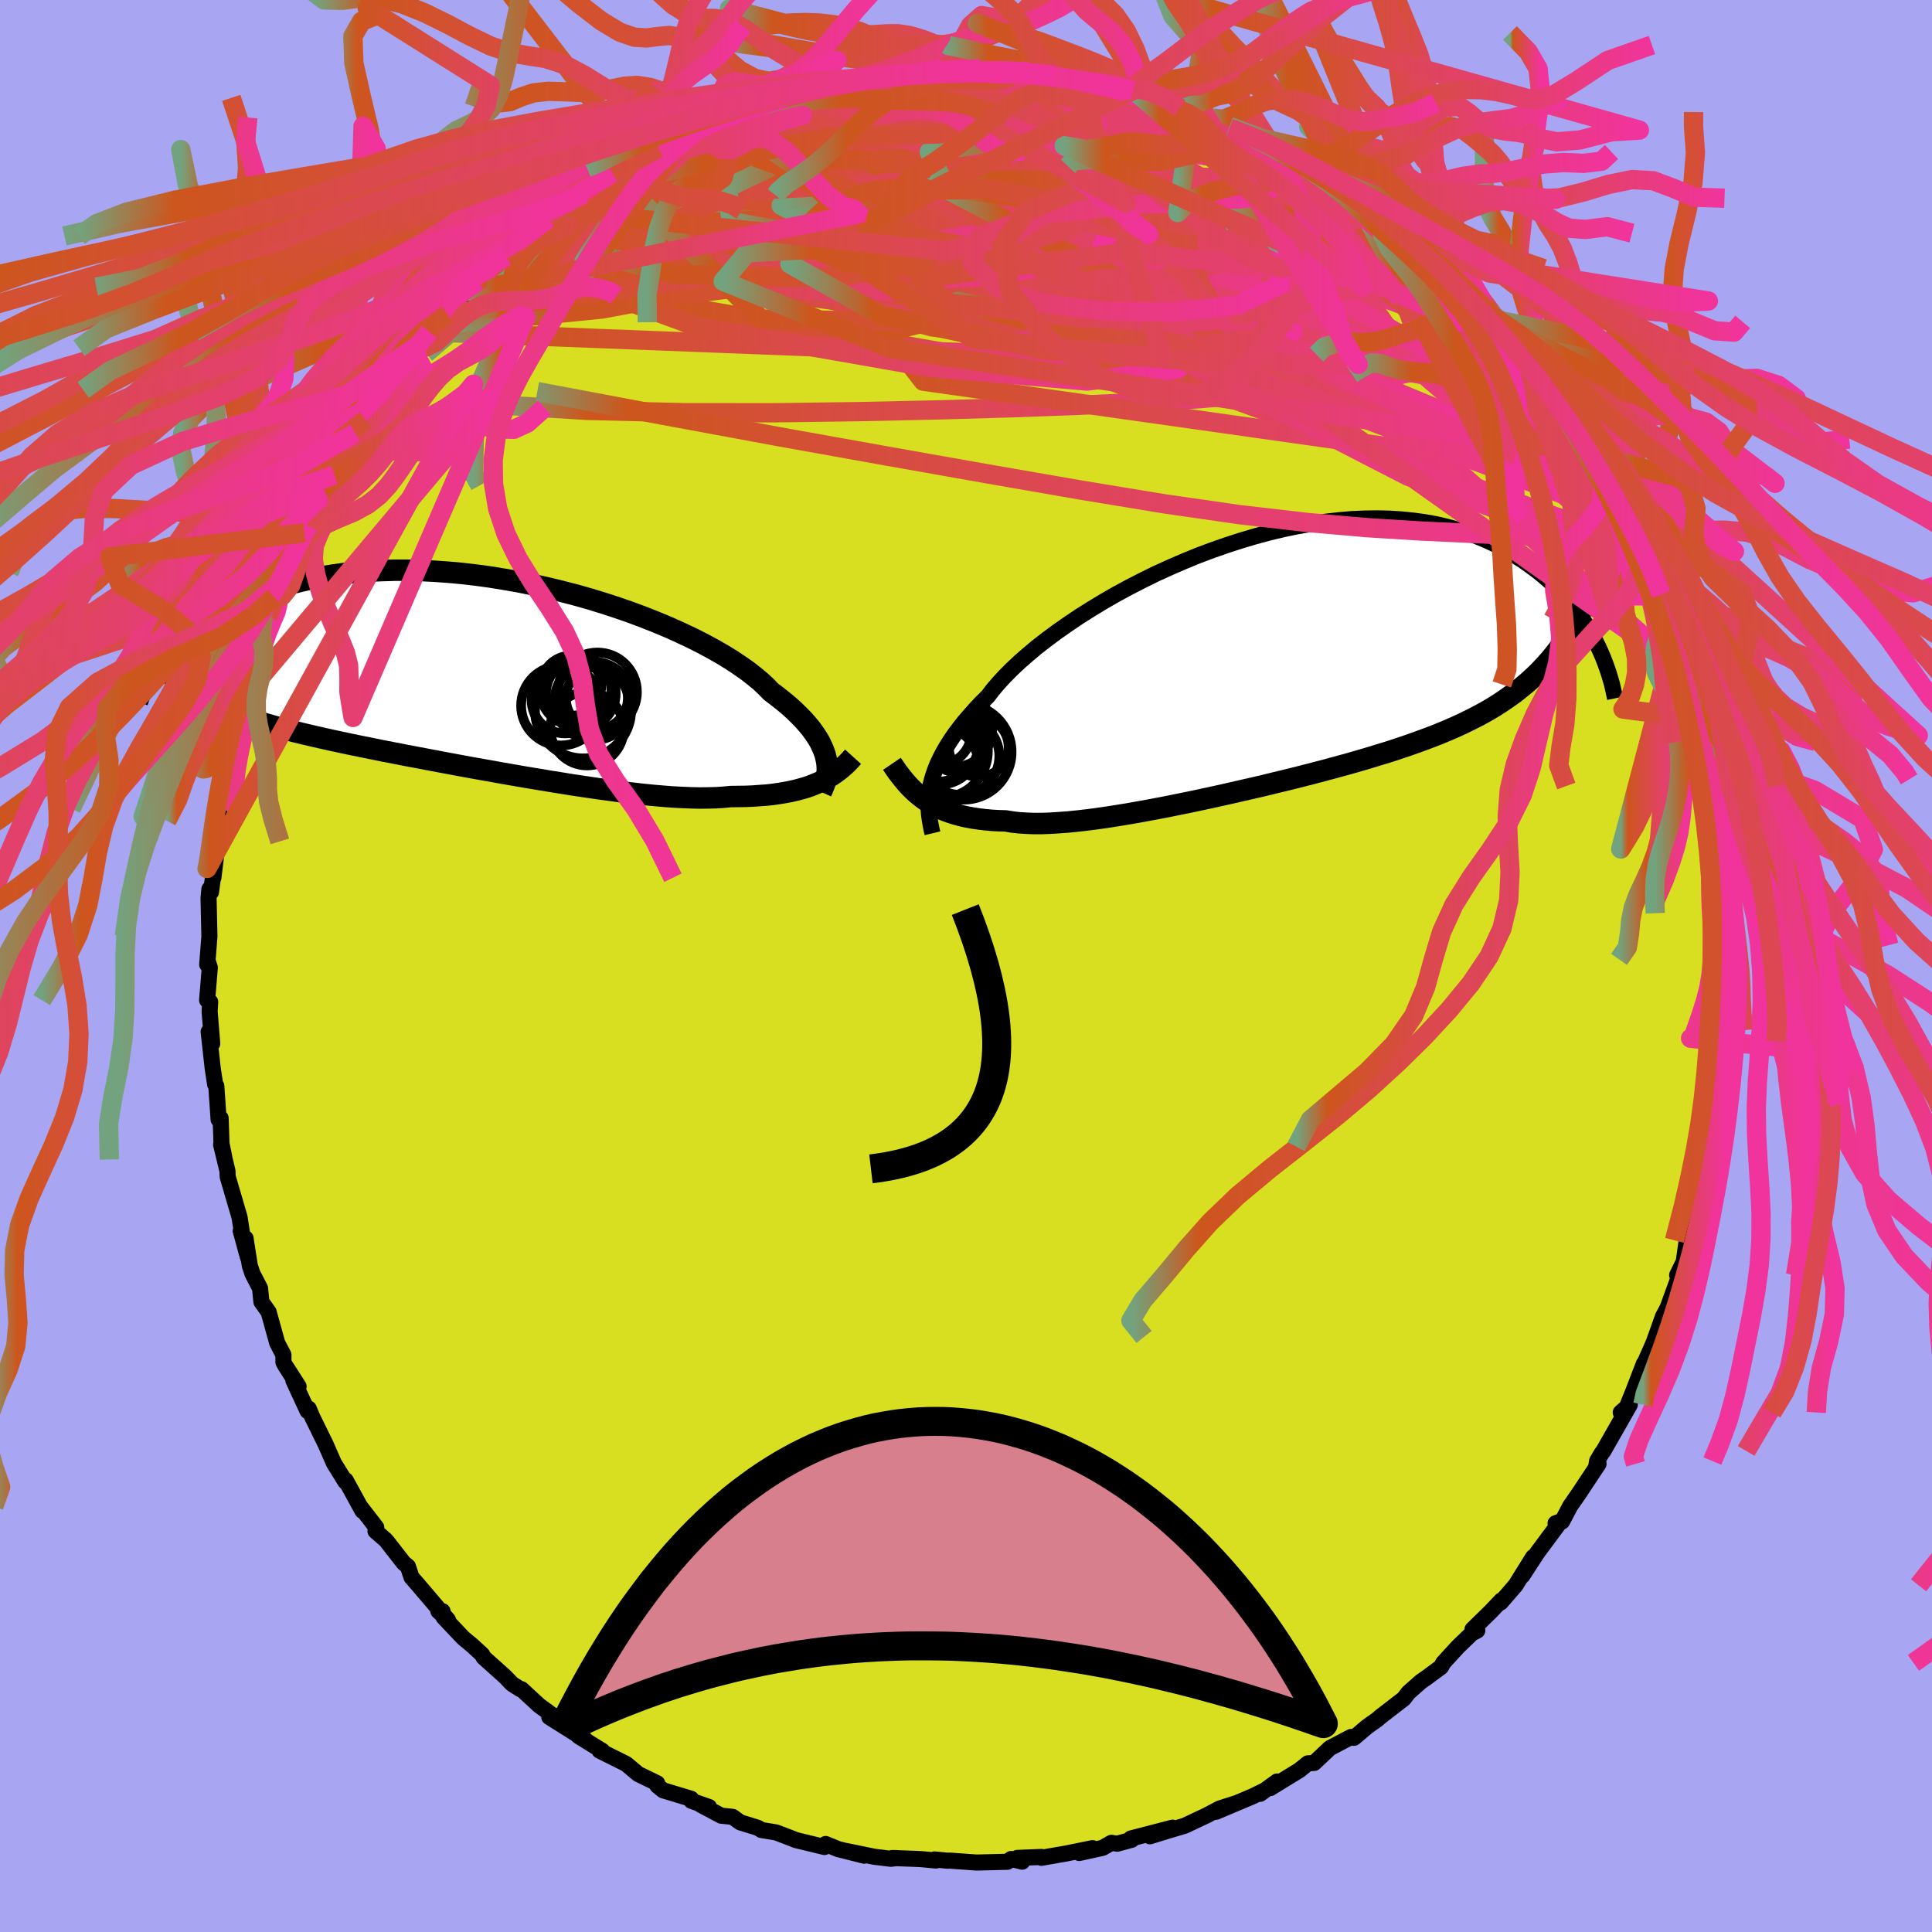 <svg xmlns="http://www.w3.org/2000/svg" width="500" height="500" viewBox="-100 -100 200 200"><defs><clipPath id="c"><path d="m36.11 8.97-.1-.4-.15-.42-.18-.42-.21-.44-.26-.44-.3-.45-.33-.46-.38-.46-.42-.48-.46-.47-.5-.49-.54-.49-.59-.49-.62-.49-.66-.5-.5-.52-.58-.54-.65-.54-.72-.56-.8-.56-.86-.57-.93-.57-1-.57-1.06-.57-1.11-.56-1.17-.55-1.22-.55-1.27-.53-1.31-.52-1.34-.5-1.38-.48-1.41-.46-1.43-.44-1.45-.41-1.47-.38-1.48-.36L5.79-9 4.3-9.3l-1.49-.26-1.48-.24-1.48-.2-1.46-.17-1.44-.13-1.43-.1-1.4-.07-1.38-.03h-1.35l-1.32.04-1.29.06-1.25.1-1.22.13-1.18.16-1.15.18-1.1.21-1.07.24-1.02.26-.99.28-.94.3-.91.32-.86.33-.83.34-.79.36-.76.37-.72.37-.7.37-.66.38-.62.38-.6.4-.57.4-.53.4-.51.41-.48.41-.45.41-.42.41-.4.41-.37.4-.34.41-.33.4-.29.39.74-.13.36.41.37.39.39.39.41.37.44.36.45.35.47.33.5.33.51.31.54.31.56.29.59.29.61.28.63.27.65.26.68.25.7.25.74.24.76.24.78.23.82.23.84.22.88.22.9.22.94.22.96.22.99.22 1.02.22 1.04.22 1.07.22 1.1.22 1.12.23 1.15.22 1.16.23 1.19.22 1.2.23 1.22.23 1.23.23 1.24.23 1.26.23 1.26.22 1.26.23 1.27.22 1.27.22 1.26.21 1.26.21 1.25.2 1.24.2 1.22.18 1.21.18 1.19.16 1.17.16 1.14.14 1.12.13 1.09.11 1.05.09 1.02.08.98.05.95.04.9.02.87-.01.82-.02.78-.05.73-.07.78-.01.75-.01.73-.03.71-.05.69-.05.66-.07.63-.09.62-.1.58-.11.57-.13.54-.14.52-.15.5-.17.47-.19.45-.19"/></clipPath><clipPath id="b"><path d="m-34.72 13.08.13-.54.17-.56.2-.57.23-.57.28-.59.31-.6.36-.62.39-.62.43-.63.48-.64.51-.65.56-.65.59-.67.63-.67.68-.67.51-.67.59-.69.66-.72.73-.73.8-.75.88-.77.93-.78 1.01-.78 1.06-.79 1.12-.78 1.17-.79 1.22-.77 1.27-.77 1.3-.75 1.35-.73 1.38-.71 1.4-.69 1.43-.65 1.45-.63 1.46-.6 1.47-.55 1.48-.52 1.48-.48 1.48-.44 1.48-.4 1.46-.35 1.45-.3 1.44-.25 1.41-.21 1.4-.16 1.36-.12 1.34-.06 1.31-.02 1.28.03 1.24.08 1.21.12 1.17.16 1.13.2 1.09.25 1.05.28 1.01.32.97.35.93.38.89.4.85.43.82.46.77.47.75.48.7.5.68.5.65.52.61.53.58.54.55.55.52.56.5.57.46.57.43.58.41.58.38.58.36.58.33.58.3.58.29.58-1.85-3.5-.4.77-.42.74-.43.72-.46.7-.48.67-.5.65-.52.63-.55.61-.56.59-.59.57-.61.55-.64.53-.65.52-.69.49-.7.48-.73.47-.76.45-.78.43-.82.42-.83.41-.87.4-.9.39-.92.38-.96.37-.98.36-1.01.36-1.04.35-1.06.35-1.09.33-1.11.34-1.13.33-1.16.33-1.18.32-1.19.32-1.22.32-1.22.31-1.24.31-1.25.3-1.26.31-1.26.29-1.27.29-1.27.29-1.26.28-1.26.27-1.26.27-1.24.25-1.23.25-1.22.23-1.19.22-1.18.21-1.15.19-1.13.18-1.1.16-1.06.14-1.04.12-.99.1-.96.07-.92.06-.88.03h-.83l-.8-.03-.74-.05-.7-.08-.66-.11-.72-.02-.7-.04-.67-.06-.66-.08-.62-.09-.61-.11-.58-.13-.56-.15-.54-.17-.51-.18-.5-.2-.47-.23-.45-.24-.43-.26-.41-.27"/></clipPath><linearGradient id="d" x1="0%" x2="100%" y1="0%" y2="0%"><stop offset="0%" style="stop-color:#73a37e;stop-opacity:1"/><stop offset="9.9%" style="stop-color:#cd561d;stop-opacity:1"/><stop offset="100%" style="stop-color:#f1339d;stop-opacity:1"/></linearGradient><filter id="a"><feTurbulence baseFrequency=".05" numOctaves="3" result="noise" type="noise"/><feDisplacementMap in="SourceGraphic" in2="noise" scale="2"/></filter></defs><rect width="100%" height="100%" x="-100" y="-100" fill="#A8A6F2"/><path fill="#D8DF20" stroke="#000" stroke-linejoin="round" stroke-width="1.667" d="m78.63.39-.14.6-.08 3.77-.1-1.33.03 3.04-.03 2.31-.22-.99-.12 2.98-.11.72-.41 2.81-.03-.05.14.74-.26 2.6-.42 1.11-.55 1.77-.06.92-.6 3.79.17-.63.03-.41-1.17 4.26-.11.15-.29 2.06-.68 1.39.26-.04-1.55 4.25.65-1.48-.83 1.56-1.05 2.94.35-.83-1.53 3.45.25-.67-1.11 2.88-.69 1.7-.59.46.94-.81-2.73 4.79-.21.28-.45.77-.09.56.24-.27-2.06 3.11-.87 1.25-.84 1.6-.68.19.51-.19-2.4 3.24-1.54 2.37 1.11-1.92-1.82 2.92-1.54 1.78.07-.22-1.05 1.11-1.94 1.9.5.11-.58.31-1.42 1.37-1.53 1.67-.22.42-1.5 1.11-.59.41-1.29 1.14-.48.63-.37.28-2.03 1.57-.36.31-1.03.73-1.37 1.16-.3-.09-2.19 1.15-1.63 1.54-.65.04-.88.71-3.01 1.85.7-.68-1.76 1.28.3-.27-1.1.54-3.74 1.58 2.03-.87-1.68.54-1.34.71L22.64 89l-1.88.56-1.72.53 2.34-.89-4.31 1.12.09.13-1.5.41-.61-.09-.91.52-2.42.53 1.38-.5-2.71.55-2.59.45.01-.09-2.5.1.51.39-1.14-.28-.39.29-3.19.08-2.78-.2-.23.01-1.34-.13.15.11-1.62-.15-2.91-.11.46.01-.61.07-1.73-.21-2.91-.6 1.88.49-2.69-.68-1.3-.53-.12.31-2.94-.71-.71-.28-1.37-.52-1.52-.25-.34-.22-1.84-.57-.79-.57-1.18-.12-2.12-1.13.86.23-1.83-.64-.02-.21-2.91-.88-.59-.48-.02-.25-1.96-.95-1.25-1.05-2.75-1.37.28.02-2.48-1.54.73.39-3.74-2.35.66-.12.77.73-2.48-1.81-1.83-1.69h-.12l-.85-.54-.72-.75-2.24-2.01-.13-.27-1.04-.96-.92-.76-2.04-2.16-.11-.62-.43-.01.99.91-3.1-3.64-.67-.77-.37-1.12-.43-.35-1.84-2.36-1.09-.95.08-.39-1.68-2.17.25.46-1.73-3.16.1.27-.14-.13-1.18-1.91-.87-1.98-1.38-2.81-.36-.86-.12.25-1.47-3.17.54.62-1.39-2.17-.18-.34v-.76l-.64-1.22-.89-3.21-.75-1.06-.14-1.4-.79-1.52-.27-.83-.44-2.82.25 1.98-.75-2.74.2.65-.32-2.06-1.23-4.21-.02-.58-.66-2.74.37 1.54-.33-1.65-.09-2.63-.21.14-.24-3.48-.12-.16-.25-1.66-.42-3.78.37 1.22-.27-3.32.06-.99-.32-.19.28-3.37-.17-.53-.1.22.23-2.93-.09-3.96.09-.92.16.32.32-2.37-.07.87.31-2.53.01-2.08.16-.32.14-2.22.48-3.55.21-.09-.08.89.62-3.74.08-1.22.54-1.93.11-.92v1.18l1.3-4.85.05.52-.19-.51 1.21-2.9-.01-.74.75-2.04.14-.7.56-1.11-.11-.19.66-1.06 1.54-3.75-.6 1.07 1.55-2.92-.14-.06.48-.69 1.45-3.05.28-.62 1.77-3.77-.74 2.22 2.03-3.61.12-.74 1.07-1.38.97-1.48.93-1.21-.05-.39-.22.37 1.47-2.14.27-.09 2.2-2.82-.07.35 1.1-1.68.44-.64 3.03-2.7-1.58 1.54 2.81-2.83.32-.6-.16.26 1.94-2.22-.31.53 1.46-1.15 2.56-2.12-1.43 1.19 2.5-2.63.73-.33 1.02-.85 1.29-.94-.33.08 1.7-.88.57-.63 3.64-2.08-1.28.53 1.4-.58 3.41-1.97-.09.12 1.6-.91-.87.15 2.66-.86-.11-.21 2.41-.98.26-.08.12.03 2.11-.76 1.73-.85-.07.28.91-.43 3.79-1.34-1.35.68 2.94-1.11.08.35 3.32-.75-.62.14 1.95-.43 1.59-.38 2.42-.44-.56.21.09.01 3.35-.15 2.28-.26-.63-.19 1.68-.04 2.31-.02-.34.3 1.65.01 1.63.25 2.08-.26-1.99-.16 2.81.33 2.8.53-1.1-.32 2.7.42-.71-.05 2.94.43 2.55.87.77-.09.06-.07 1.18.54.3.25 3.35 1.1 1.13.35-.82-.31 2.31.66.02.26 2.49 1.09v-.15l2.25 1.02-.11.29 1.41.31 1.87 1 1.75 1.02-.32-.34 1.21.91 2.52 1.65.02.08.09-.2 2.37 1.41 1.12.98 1.02.69 1.58 1.25-.07.11.58.26 1.95 1.86 1.33 1.2.31.16.72.43.68 1.04-.22-.03 2.56 2.11.94.98 1.2 1.64-.46-.51 1.93 2.43v-.41l1.89 2.4 1.03 1.26 1.25 1.49-.95-.88 2.62 3.79-.21-.92.26.79 1.28 1.49 1.24 2.25.92 1.98-.76-1.24 2.09 3.34-.4-.81 1.32 2.76.91 1.39.14.71 1.24 2.29.21.93.35.81.37.18-.04.28.86 2.09.17.72.94 2.7 1.12 2.45.36 1.43.14.94.21.32.48 1.99-.01-.52 1.41 5.14-.66-1.53 1.08 3.87.01.49-.25-.47.55 1.39.31 1.63.64 4-.33-.67.27 1.44.11 2.22.48 1.35.13 2.96.08-.07.16 1.38-.23 1.56-.02 2.69.35.97V.39l-.14.6" filter="url(#a)"/><path fill="#fff" d="m-34.72 13.08.13-.54.17-.56.2-.57.23-.57.28-.59.31-.6.36-.62.39-.62.43-.63.48-.64.51-.65.56-.65.59-.67.63-.67.68-.67.51-.67.59-.69.66-.72.73-.73.8-.75.88-.77.93-.78 1.01-.78 1.06-.79 1.12-.78 1.17-.79 1.22-.77 1.27-.77 1.3-.75 1.35-.73 1.38-.71 1.4-.69 1.43-.65 1.45-.63 1.46-.6 1.47-.55 1.48-.52 1.48-.48 1.48-.44 1.48-.4 1.46-.35 1.45-.3 1.44-.25 1.41-.21 1.4-.16 1.36-.12 1.34-.06 1.31-.02 1.28.03 1.24.08 1.21.12 1.17.16 1.13.2 1.09.25 1.05.28 1.01.32.97.35.93.38.89.4.85.43.82.46.77.47.75.48.7.5.68.5.65.52.61.53.58.54.55.55.52.56.5.57.46.57.43.58.41.58.38.58.36.58.33.58.3.58.29.58-1.85-3.5-.4.77-.42.74-.43.72-.46.7-.48.67-.5.65-.52.63-.55.61-.56.59-.59.57-.61.55-.64.53-.65.52-.69.49-.7.48-.73.47-.76.45-.78.43-.82.42-.83.41-.87.4-.9.39-.92.38-.96.37-.98.36-1.01.36-1.04.35-1.06.35-1.09.33-1.11.34-1.13.33-1.16.33-1.18.32-1.19.32-1.22.32-1.22.31-1.24.31-1.25.3-1.26.31-1.26.29-1.27.29-1.27.29-1.26.28-1.26.27-1.26.27-1.24.25-1.23.25-1.22.23-1.19.22-1.18.21-1.15.19-1.13.18-1.1.16-1.06.14-1.04.12-.99.1-.96.07-.92.06-.88.03h-.83l-.8-.03-.74-.05-.7-.08-.66-.11-.72-.02-.7-.04-.67-.06-.66-.08-.62-.09-.61-.11-.58-.13-.56-.15-.54-.17-.51-.18-.5-.2-.47-.23-.45-.24-.43-.26-.41-.27" filter="url(#a)" transform="translate(31.04 -31.76)"/><path fill="#fff" d="m36.11 8.97-.1-.4-.15-.42-.18-.42-.21-.44-.26-.44-.3-.45-.33-.46-.38-.46-.42-.48-.46-.47-.5-.49-.54-.49-.59-.49-.62-.49-.66-.5-.5-.52-.58-.54-.65-.54-.72-.56-.8-.56-.86-.57-.93-.57-1-.57-1.06-.57-1.11-.56-1.17-.55-1.22-.55-1.27-.53-1.31-.52-1.34-.5-1.38-.48-1.41-.46-1.43-.44-1.45-.41-1.47-.38-1.48-.36L5.79-9 4.3-9.3l-1.49-.26-1.48-.24-1.48-.2-1.46-.17-1.44-.13-1.43-.1-1.4-.07-1.38-.03h-1.35l-1.32.04-1.29.06-1.25.1-1.22.13-1.18.16-1.15.18-1.1.21-1.07.24-1.02.26-.99.28-.94.3-.91.32-.86.33-.83.34-.79.36-.76.37-.72.37-.7.37-.66.38-.62.38-.6.4-.57.4-.53.4-.51.41-.48.41-.45.41-.42.41-.4.41-.37.4-.34.41-.33.4-.29.39.74-.13.36.41.37.39.39.39.41.37.44.36.45.35.47.33.5.33.51.31.54.31.56.29.59.29.61.28.63.27.65.26.68.25.7.25.74.24.76.24.78.23.82.23.84.22.88.22.9.22.94.22.96.22.99.22 1.02.22 1.04.22 1.07.22 1.1.22 1.12.23 1.15.22 1.16.23 1.19.22 1.2.23 1.22.23 1.23.23 1.24.23 1.26.23 1.26.22 1.26.23 1.27.22 1.27.22 1.26.21 1.26.21 1.25.2 1.24.2 1.22.18 1.21.18 1.19.16 1.17.16 1.14.14 1.12.13 1.09.11 1.05.09 1.02.08.98.05.95.04.9.02.87-.01.82-.02.78-.05.73-.07.78-.01.75-.01.73-.03.71-.05.69-.05.66-.07.63-.09.62-.1.58-.11.57-.13.54-.14.52-.15.5-.17.47-.19.45-.19" filter="url(#a)" transform="translate(-50.6 -30.47)"/><g fill="none" stroke="#000" transform="translate(31.04 -31.76)"><path stroke-linejoin="round" stroke-width="1.667" d="m-34.51 18.02-.11-.46-.09-.47-.08-.47-.07-.48-.04-.49-.02-.49.01-.51.03-.51.07-.52.09-.54.13-.54.17-.56.2-.57.23-.57.28-.59.31-.6.36-.62.39-.62.43-.63.48-.64.51-.65.56-.65.59-.67.63-.67.68-.67.51-.67.59-.69.66-.72.73-.73.8-.75.88-.77.93-.78 1.01-.78 1.06-.79 1.12-.78 1.17-.79 1.22-.77 1.27-.77 1.3-.75 1.35-.73 1.38-.71 1.4-.69 1.43-.65 1.45-.63 1.46-.6 1.47-.55 1.48-.52 1.48-.48 1.48-.44 1.48-.4 1.46-.35 1.45-.3 1.44-.25 1.41-.21 1.4-.16 1.36-.12 1.34-.06 1.31-.02 1.28.03 1.24.08 1.21.12 1.17.16 1.13.2 1.09.25 1.05.28 1.01.32.97.35.93.38.89.4.85.43.82.46.77.47.75.48.7.5.68.5.65.52.61.53.58.54.55.55.52.56.5.57.46.57.43.58.41.58.38.58.36.58.33.58.3.58.29.58.26.57.24.56.21.55.2.55.18.54.16.53.15.52.12.51.11.5.1.49" filter="url(#a)"/><path stroke-linejoin="round" stroke-width="2.222" d="m-38.71 10.83.3.44.29.42.31.4.31.39.32.38.33.36.35.35.36.33.38.31.39.3.41.27.43.26.45.24.47.23.5.2.51.18.54.17.56.15.58.13.61.11.62.09.66.08.67.06.7.04.72.02.66.11.7.08.74.05.8.03h.83l.88-.03.92-.06.96-.07.99-.1 1.04-.12 1.06-.14 1.1-.16 1.13-.18 1.15-.19 1.18-.21 1.19-.22 1.22-.23 1.23-.25 1.24-.25 1.26-.27 1.26-.27 1.26-.28 1.27-.29 1.27-.29 1.26-.29 1.26-.31 1.25-.3 1.24-.31 1.22-.31 1.22-.32 1.19-.32 1.18-.32 1.16-.33 1.13-.33 1.11-.34 1.09-.33 1.06-.35 1.04-.35 1.01-.36.98-.36.96-.37.92-.38.9-.39.87-.4.83-.41.82-.42.78-.43.76-.45.73-.47.7-.48.69-.49.65-.52.64-.53.61-.55.59-.57.56-.59.55-.61.52-.63.5-.65.48-.67.46-.7.43-.72.42-.74.4-.77.38-.79.36-.82.34-.83.33-.87.31-.89.29-.91.27-.93.26-.96.25-.98.23-1" filter="url(#a)"/><circle cx="-29.725" cy="9.087" r="3.094" clip-path="url(#b)" filter="url(#a)"/><circle cx="-33.76" cy="9.017" r="3.96" clip-path="url(#b)" filter="url(#a)"/><circle cx="-32.185" cy="7.267" r="3.862" clip-path="url(#b)" filter="url(#a)"/><circle cx="-31.255" cy="9.602" r="4.934" clip-path="url(#b)" filter="url(#a)"/><circle cx="-33.915" cy="7.522" r="3.444" clip-path="url(#b)" filter="url(#a)"/><circle cx="-33.82" cy="11.052" r="4.124" clip-path="url(#b)" filter="url(#a)"/><circle cx="-33.61" cy="9.512" r="4.832" clip-path="url(#b)" filter="url(#a)"/><circle cx="-31.935" cy="8.667" r="3.058" clip-path="url(#b)" filter="url(#a)"/><circle cx="-34.025" cy="8.172" r="4.516" clip-path="url(#b)" filter="url(#a)"/><circle cx="-31.6" cy="10.037" r="4.01" clip-path="url(#b)" filter="url(#a)"/></g><g fill="none" stroke="#000" transform="translate(-50.6 -30.47)"><path stroke-linejoin="round" stroke-width="2.222" d="m35.62 12.46.14-.31.13-.31.11-.32.1-.33.07-.34.05-.36.02-.36-.01-.38-.04-.38-.08-.4-.1-.4-.15-.42-.18-.42-.21-.44-.26-.44-.3-.45-.33-.46-.38-.46-.42-.48-.46-.47-.5-.49-.54-.49-.59-.49-.62-.49-.66-.5-.5-.52-.58-.54-.65-.54-.72-.56-.8-.56-.86-.57-.93-.57-1-.57-1.06-.57-1.11-.56-1.17-.55-1.22-.55-1.27-.53-1.31-.52-1.34-.5-1.38-.48-1.41-.46-1.43-.44-1.45-.41-1.47-.38-1.48-.36L5.79-9 4.3-9.3l-1.49-.26-1.48-.24-1.48-.2-1.46-.17-1.44-.13-1.43-.1-1.4-.07-1.38-.03h-1.35l-1.32.04-1.29.06-1.25.1-1.22.13-1.18.16-1.15.18-1.1.21-1.07.24-1.02.26-.99.28-.94.3-.91.32-.86.33-.83.34-.79.36-.76.37-.72.37-.7.37-.66.38-.62.38-.6.4-.57.4-.53.4-.51.41-.48.41-.45.41-.42.41-.4.41-.37.4-.34.41-.33.4-.29.39-.28.4-.26.38-.23.38-.22.37-.19.37-.18.35-.16.35-.14.34-.13.33-.11.32" filter="url(#a)"/><path stroke-linejoin="round" stroke-width="2.222" d="m38.91 8.81-.28.31-.29.3-.3.29-.32.28-.33.27-.36.26-.37.25-.38.23-.41.23-.43.21-.45.19-.47.19-.5.17-.52.15-.54.14-.57.13-.58.11-.62.1-.63.09-.66.07-.69.05-.71.05-.73.03-.75.01-.78.01-.73.07-.78.05-.82.02-.87.01-.9-.02-.95-.04-.98-.05-1.02-.08-1.05-.09-1.09-.11-1.12-.13-1.14-.14-1.17-.16-1.19-.16-1.21-.18-1.22-.18-1.24-.2-1.25-.2-1.26-.21-1.26-.21-1.27-.22-1.27-.22-1.26-.23-1.26-.22-1.26-.23-1.24-.23-1.23-.23-1.22-.23-1.2-.23-1.19-.22-1.16-.23-1.15-.22-1.12-.23-1.1-.22-1.07-.22-1.04-.22-1.02-.22-.99-.22-.96-.22-.94-.22-.9-.22-.88-.22-.84-.22-.82-.23-.78-.23-.76-.24-.74-.24-.7-.25-.68-.25-.65-.26-.63-.27-.61-.28-.59-.29-.56-.29-.54-.31-.51-.31-.5-.33-.47-.33-.45-.35-.44-.36-.41-.37-.39-.39-.37-.39-.36-.41-.34-.43-.32-.44-.3-.45-.29-.46-.27-.48-.25-.5-.24-.5-.23-.53-.21-.53-.2-.55" filter="url(#a)"/><circle cx="12.052" cy="3.035" r="4.052" clip-path="url(#c)" filter="url(#a)"/><circle cx="10.202" cy="1.935" r="3.68" clip-path="url(#c)" filter="url(#a)"/><circle cx="12.447" cy="2.105" r="4.088" clip-path="url(#c)" filter="url(#a)"/><circle cx="9.727" cy="1.455" r="3.116" clip-path="url(#c)" filter="url(#a)"/><circle cx="9.087" cy="2.935" r="3.458" clip-path="url(#c)" filter="url(#a)"/><circle cx="12.387" cy="2.75" r="3.21" clip-path="url(#c)" filter="url(#a)"/><circle cx="8.672" cy="3.515" r="4.126" clip-path="url(#c)" filter="url(#a)"/><circle cx="11.367" cy="5.91" r="3.8" clip-path="url(#c)" filter="url(#a)"/><circle cx="10.727" cy="2.27" r="3.61" clip-path="url(#c)" filter="url(#a)"/><circle cx="10.957" cy="4" r="4.974" clip-path="url(#c)" filter="url(#a)"/></g><g fill="none" stroke="url(#d)" stroke-linejoin="round" stroke-width="2"><path d="m43.99-76.72.78.68.68.9.18.73-.37.52-.85.39-1.27.35-1.66.34-2.07.33-2.54.28-3.09.19-3.66.09h-4.29l-4.92-.09-5.57-.16-6.26-.27-6.98-.4-7.69-.56-8.36-.76-9.01-.98-9.72-1.11m25.63-16.19-.15.14.65.07.92.06.71.12.34.22-.03.38-.4.52-.78.68-1.18.84-1.6 1-2.08 1.16-2.55 1.34-3.04 1.53-3.55 1.72-4.07 1.91-4.62 2.11-5.2 2.34-5.81 2.6-6.38 2.76m75.29-14.65 1.37.48 1.16.57.74.48.37.39.04.31-.28.22-.65.1-1.05-.02-1.46-.13-1.95-.25-2.49-.38-3.14-.54-3.81-.73-4.45-.93-5.01-1.13-5.62-1.33-6.54-1.5" filter="url(#a)"/><path d="m6.49-92.58-.26.08 1.4.36 1.77.48 1.84.55 1.95.64 2.1.74 2.22.81 2.26.85 2.21.87 2.15.88 2.08.89 2.04.9 1.99.9 1.9.85 1.75.78 1.56.68 1.39.59 1.23.5 1.05.42.77.26.4.03M57.4-63.16l.78 1.1.27.84-.11.72-.44.62-.77.54-1.13.5-1.51.44-1.93.37-2.39.25-2.87.11-3.37-.02-3.85-.15-4.36-.28-4.87-.42-5.39-.59-5.94-.78L13-60.9l-7.1-1.19-7.71-1.34-8.3-1.48-8.9-1.56-9.54-1.67-10.09-1.91m-3.59-8.14 1.1-.59 1.51-.39 2.18-.43 2.78-.43 3.22-.38 3.6-.29 3.93-.2 4.2-.1h4.43l4.61.08 4.79.17 4.98.23 5.2.31 5.38.38 5.53.43 5.59.43 5.6.39 5.61.35 5.77.5m-68.97-7.57 1.88-.66 1.43-.55 1.38-.49 1.41-.45 1.49-.45 1.58-.47 1.65-.47 1.68-.47 1.68-.45 1.64-.44 1.57-.4 1.44-.36 1.29-.32 1.1-.26.86-.22.6-.16.33-.12.04-.06-.29.02-.68.12-1.07.23-1.29.26m3.95-.75 2.63-.17 1.66-.17 1.16-.11.95-.04.81.03.64.08.42.11.14.12-.17.15-.5.18-.87.24-1.27.29-1.7.35-2.19.42-2.69.49-3.19.55-3.73.62-4.57.73" filter="url(#a)"/><path d="m51.9-69.69.74.94.32.69-.03.47-.31.34-.62.22-1.01.03-1.5-.21-2.05-.52-2.64-.86-3.26-1.2-3.88-1.53-4.54-1.84-5.25-2.14-5.98-2.47-6.73-2.87-7.37-3.37-7.95-3.84m23.44-.6.18.06 1.12.48 1.44.68 1.57.76 1.59.79 1.54.77 1.44.72 1.3.64 1.1.55.84.42.51.27.12.05-.32-.21-.69-.46" filter="url(#a)"/><path d="m-23.74-88.16 1.55-.33 2.1.19 2.98.46 3.76.74 4.38 1.03 4.93 1.31L1.4-83.2l5.88 1.8 6.3 2.02 6.65 2.21 6.96 2.37 7.17 2.5 7.22 2.55 7.09 2.38m-70.75-21.36 1.5-.57 1.63-.53 1.47-.4 1.4-.33 1.37-.3 1.29-.26 1.16-.24.98-.2.74-.14.44-.06.13.02-.21.1-.54.18-.95.26-1.4.37-1.92.49-2.4.59-2.8.67" filter="url(#a)"/><path d="m-35.24-82.69 2.32-1.27 1.49-.68 1.37-.5 1.52-.48 1.73-.47 1.89-.48 2.01-.49 2.09-.47 2.15-.48 2.19-.47 2.21-.47 2.18-.47 2.11-.46 2.03-.45 1.92-.42 1.77-.38 1.61-.34 1.41-.3 1.19-.26.97-.2.65-.14.11-.12m-42.95 13.44 1.68-.86 2.16-.97 2.55-.97 2.85-.94 3.18-.94 3.47-.95 3.65-.94 3.72-.89 3.73-.87 3.72-.87 3.74-.87 3.78-.86 3.79-.79 3.67-.74" filter="url(#a)"/><path d="m-23.74-88.16 1.39-.45 1.6-.18 2.17-.12 2.62-.05 2.95.06 3.21.15 3.43.24 3.63.31 3.76.35 3.84.39 3.86.41 3.83.45 3.77.49 3.73.53 3.67.52 3.54.44 3.39.45m13.92 7.71 1.58 1.48 1.08.97.78.68.62.59.59.59.57.61.53.59.4.51.21.38v.21l-.22.03-.46-.15-.71-.36-1.01-.6-1.35-.88-1.73-1.2-2.14-1.52-2.54-1.86-2.94-2.18-3.27-2.49-3.6-2.76m-42.02-7.8 1.72-.27 1.69-.05 1.78.13 2.12.23 2.45.28 2.66.32 2.74.36 2.74.43 2.75.48 2.73.53 2.69.52 2.59.51 2.45.46 2.26.42 2.02.38 1.76.32 1.58.31" filter="url(#a)"/><path d="m-25.85-87.4 1.72-.66 1.17-.43.88-.29.75-.19.59-.09.36.06.07.22-.25.39-.61.58-1.02.77-1.48 1-1.99 1.26-2.55 1.54-3.17 1.83-3.8 2.13-4.39 2.4-4.98 2.71m36.94-18.06 1.18.02 2.12.07 2.21.17 2.23.32 2.3.45 2.44.58 2.55.67 2.66.73 2.73.79 2.78.82 2.81.85 2.8.87 2.77.86 2.69.84 2.6.82 2.48.78 2.31.71 2 .55 1.44.29m6.57 4.21.27.3.85.74 1.06.94 1.02.89.86.77.71.66.62.59.55.55.45.49.31.35.07.16-.22-.11-.52-.38-.8-.66-1.12-.96-1.52-1.32-2.08-1.81-2.8-2.43" filter="url(#a)"/><path d="m-42.23-78.19.85-.64.74-.52.92-.59.99-.62.95-.56.82-.44.65-.29.43-.13.17.07-.11.29-.41.51-.71.76-1.02 1.01-1.35 1.29-1.71 1.57-2.09 1.89-2.49 2.21-2.91 2.56-3.42 2.97-3.98 3.43m42.9-27.77 1.75-.38 1.46-.29 1.08-.16.86-.06h.77l.69.04.56.09.33.16.08.25-.22.36-.52.46-.84.56-1.19.67-1.54.77-1.9.88-2.25 1-2.61 1.11-2.98 1.23-3.41 1.37-3.85 1.54-4.32 1.73-4.77 1.89-5.28 1.99M65.77-50.62l1.05 2.09.71 1.44.5 1.08.31.77.1.39-.13.01-.34-.36-.56-.65-.77-.91-.98-1.19-1.24-1.57-1.55-2.08-1.98-2.77-2.48-3.57-2.95-4.34-3.21-4.95" filter="url(#a)"/><path d="m-13.01-91.19 1.86-.37 1.8-.27 1.65-.14 1.63-.05 1.75-.01 1.88.01 1.93.01 1.9.03 1.81.06 1.7.07 1.57.09 1.41.07 1.24.06 1.05.03.79.01.49-.01.11-.06-.25-.1-.54-.12-.62-.09m-33.89 3.81 1.36-.45 1.53-.17 2.03-.12 2.44-.05 2.72.06 2.97.17 3.18.27 3.37.34 3.52.41 3.61.46 3.66.49 3.67.54 3.67.57 3.65.6 3.6.59 3.47.54 3.28.51 3.12.55 3.21.76" filter="url(#a)"/><path d="m34.45-83.26.09.1.39.55.1.57-.37.47-.86.42-1.34.39-1.86.37-2.47.32-3.14.23-3.82.15-4.52.06h-5.23l-6.01-.07-6.9-.14-7.84-.21-8.7-.32-9.58-.37m-7.63-1.95 2.21-1.26 1.16-.66.83-.47.74-.38.7-.33.63-.25.48-.16.29-.04.09.08-.13.22-.37.37-.63.52-.95.71-1.3.95-1.72 1.2-2.17 1.48-2.67 1.77-3.22 2.04-3.76 2.21" filter="url(#a)"/><path d="m35.34-82.69 1.64 1.07.97.6.96.58 1.05.67 1.01.69.87.63.66.52.43.39.22.26-.01.11-.29-.09-.63-.31-1-.57-1.4-.82-1.79-1.05-2.15-1.29-2.52-1.55-2.95-1.86m-32.3-7.92-.03-.06.38.17.09.41-.41.63-.98.84-1.61 1.04-2.3 1.27-3.01 1.54-3.73 1.83-4.47 2.14-5.31 2.46-6.24 2.81-7.22 3.16-8.26 3.54" filter="url(#a)"/><path d="m-28.64-86.37 1.74-.63 1.35-.34 1.54-.3 1.82-.33 2.05-.33 2.22-.33 2.35-.31 2.46-.29 2.53-.27 2.56-.23 2.56-.2 2.52-.18 2.45-.17 2.34-.16 2.17-.16 1.99-.16 1.8-.14 1.64-.12 1.44-.08 1.02-.12.15-.25m-25.07.28 1.86-.38 1.85-.29 1.72-.17 1.67-.09 1.75-.06 1.82-.06 1.78-.07 1.61-.07 1.4-.05 1.13-.03.84-.01.52-.01.2-.02h-.13l-.7.01M57.4-63.16l.62.99-.19.53-.89.2-1.58-.12-2.32-.45-3.12-.76-3.95-1.07-4.86-1.41-5.84-1.86-6.89-2.35-7.96-2.86-9.08-3.32L1.1-79.4l-11.27-4.33" filter="url(#a)"/><path d="m9.01-92.2 1.64.31 1.07.34.92.43.57.48.11.53-.35.59-.74.7-1.09.8-1.47.92-1.9 1L5.4-85l-2.85 1.2-3.34 1.31-3.82 1.42-4.32 1.55-4.86 1.66-5.44 1.81-6.06 1.96-6.72 2.14-7.47 2.36-8.25 2.62m36.67-24.65 1.56-.33 1.21-.2.98-.1 1.01-.07 1.02-.07.91-.05.69-.01.41.05.12.13-.21.19-.55.25-.92.31-1.31.37-1.74.44-2.15.52-2.59.59-3.06.66-3.54.69-4.13.77" filter="url(#a)"/><path d="m-.84-92.86 1.55.08 1.21.16 1.31.14 1.38.13 1.38.12 1.39.15 1.38.18 1.38.19 1.35.21 1.28.22 1.2.21 1.07.19.9.16.68.13.41.09.13.04h-.18l-.51-.06-.83-.14-1.16-.22-1.48-.28-1.9-.36-2.66-.5m44.4 23.31.61 1.04.15.79-.06.84-.35.92-.7.93-1.16.88-1.65.8-2.16.7-2.65.61-3.15.56-3.63.52-4.14.5-4.67.47-5.22.43-5.82.36-6.4.31-7 .26-7.61.22-8.22.18-8.84.12-9.46-.01-9.99-.24-10.36-.65" filter="url(#a)"/><path d="m37.97-81.16 1.9 1.25 1.5 1.14 1.32 1.09 1.22 1.08 1.21 1.11 1.23 1.15 1.23 1.17 1.2 1.14 1.13 1.08 1.05 1.02.97.97.91.91.82.83.7.71.53.53.31.31.1.08-.11-.14-.3-.36-.54-.63-.91-1.03-1.54-1.62" filter="url(#a)"/><path d="m53.58-67.58 1.24 1.53.7.99.41.85.05.67-.36.42-.78.17-1.18-.07-1.58-.28-2-.47-2.44-.66-2.91-.86-3.43-1.13-3.96-1.42-4.5-1.74-5.06-2.02-5.66-2.31-6.29-2.6-6.96-2.93-7.64-3.31-8.35-3.76" filter="url(#a)"/><path d="m65.77-50.62 1.06 2.11.74 1.48.54 1.15.37.87.19.55.01.23-.15-.05-.32-.26-.49-.45-.65-.65-.84-.94-1.1-1.33-1.41-1.86-1.78-2.5-2.17-3.14-2.53-3.74-2.79-4.23-2.97-4.65m-1.92-3.74.34.51.46.86-.11.71-.83.45-1.5.2h-2.15l-2.79-.16-3.48-.35-4.23-.57-5.06-.86-5.92-1.16-6.78-1.49-7.66-1.82-8.56-2.11-9.52-2.36-10.64-2.57m61.35 4.41.94.81.42.51.28.51.1.49-.23.35-.64.18-1.06.02-1.48-.1-1.88-.2-2.28-.31-2.75-.44-3.27-.63-3.86-.82-4.48-1.03-5.11-1.24-5.76-1.45-6.46-1.7-7.2-1.99-7.77-2.38" filter="url(#a)"/><path d="m67.09-47.86.41 1.13-.24.97-.88.76-1.55.45-2.23.15-2.91-.06-3.55-.15-4.19-.19-4.83-.23-5.52-.34-6.24-.54-7.02-.81-7.85-1.13-8.68-1.43-9.55-1.66-10.39-1.84-11.22-2.01-12.06-2.23-12.97-2.44m3.11-19.59 1.65-.82 2.03-.81 2.34-.71 2.63-.59 2.95-.51 3.23-.44 3.43-.37 3.6-.29 3.77-.22 3.93-.17 4.09-.15 4.22-.13 4.32-.1 4.41-.08 4.46-.08 4.48-.08 4.47-.09 4.4-.07 4.17-.15m-73.79 10.53 2.14-1.76 2.18-.97 2.54-.66 3.02-.51 3.57-.43 4.14-.43 4.67-.43 5.12-.42 5.49-.39 5.82-.33 6.06-.28 6.22-.24 6.28-.2 6.32-.16 6.46-.07 6.84.14" filter="url(#a)"/><path d="m-12.39-91.33.46.03h1.78l2.39.12 2.69.3 2.93.48 3.22.59 3.5.67 3.71.72 3.82.79 3.83.84 3.79.87 3.68.86 3.56.84 3.47.87 3.58 1.02" filter="url(#a)"/><path d="m22.46-88.76 1.41.55.6.55.08.56-.47.57-1.06.62-1.64.67-2.26.73-2.93.8-3.64.85-4.42.9-5.21.94-6.05 1-6.94 1.08-7.87 1.16-8.75 1.24-9.64 1.31" filter="url(#a)"/><path d="m41.46-78.77.94.72.6.59.31.48.09.43-.16.36-.49.23-.89.07-1.32-.11-1.75-.23-2.17-.35-2.61-.46-3.09-.62-3.62-.81-4.2-1.03-4.83-1.24-5.48-1.45-6.14-1.67-6.83-1.92-7.6-2.28" filter="url(#a)"/><path d="m24.77-88.1.5.42.62.47.27.42-.16.39-.6.38-1.07.37-1.59.36-2.19.32-2.83.28-3.51.24-4.22.17-4.96.1-5.76.03-6.55-.01-7.32-.08-8.1-.17m-7.62-1.04.13-.14.88-.38.93-.4.82-.32.68-.23.56-.15.44-.06.3.03.12.15-.08.3-.34.46-.61.64-.93.84-1.28 1.04-1.64 1.25-2.02 1.45-2.42 1.67-2.84 1.92-3.34 2.18-3.89 2.48-4.51 2.76m48.52-22.9 1.47.06.96.12.89.1.78.06.57.07.31.09.07.14-.23.2-.57.23-.97.27-1.39.32-1.86.37-2.39.42-3.03.46-3.71.48-4.39.52-5.19.65m60.98 9.53 1.11.85 1.14 1.01 1.19 1.13 1.33 1.3 1.44 1.41 1.45 1.42 1.36 1.35 1.25 1.27 1.16 1.19 1.07 1.12.98 1 .79.78.46.43.02-.03-.37-.43" filter="url(#a)"/><path d="m-35.36-82.64-.04.08 1.51-.46 2.09-.56 2.29-.46 2.41-.33 2.61-.22 2.83-.17 3.05-.13 3.25-.1 3.43-.06 3.55-.05 3.67-.03 3.76-.02 3.81-.02H6.7l3.85.01 3.81.03 3.73.04 3.64.05 3.48.05 3.14-.01m19.5 11.6.43.29.56.51.64.66.72.75.74.76.63.68.41.48.11.22-.19-.07-.49-.35-.81-.67-1.19-1.03-1.71-1.52-2.35-2.1-3.13-2.75" filter="url(#a)"/><path d="m-15.79-90.93 47.2 22.21 5.95-1.02-4.22-2.98-1.18.33 2.34 3 .16 3.36-6.98 1.95-14.24-.09-16.76-1.99-12.79-3.44-4.7-4.25 2.74-3.96 6.21-2.17 7.16.9 10.38 3.77 12.58 2.18-22.23-19.24" filter="url(#a)"/><path d="M65.77-50.62 10.83-73.4-3.4-82.03l-4.03-1.63.06.11 1.46-.02.3.06-2.18.69-4.14 1.42-4.27 1.89-2.16 2.07 1.63 2.03 5.79 1.71 8.58.94 8.48-.37 5.14-1.83-.1-2.8-4.47-2.7-5.21-1.79-1.56-1.09 3.88-1.6 5.48-2.97-.26-3.26-6.24-1.4" filter="url(#a)"/><path d="m55.51-65.56-3.21 5.29-5.31-3.39 1.62 1.11.98 1.74-4.87-.85-10.91-3.51-13.83-4.88-12.94-5-9.54-4.36-5.75-3.3-3.12-2.03-2.05-.67-1.86.6-1.47 1.53-.3 1.87 1.29 1.55 1.94.84.44.27-2.9.41-4.82 1.22 1.09 2.6 22.77 6.78 66.62 24.27" filter="url(#a)"/><path d="m2.78-92.57-1.35 3.35 1.12 4.92 1.82 3.08.71 2.57 1.29 3.57 2.15 4.29 1.76 3.82.91 2.57 1.31 1.36 3.18.58 4.67.15 3.51-.22-.73-.81L17.45-65l-7.35-2.42-2.91-2.32 6.27-.72 13.28 2.01 8.04 3.76-17.9 1.86-72.44-2.81" filter="url(#a)"/><path d="M74.07-30.62 33.41-66.78 1.49-77.51l-21.41-1.4-10.3.61-.49.98 7.85 2.01 14.45 3.71 18.03 4.95 17.28 4.61 12.2 2.41 4.35-.77-3.74-3.39-9.81-4.29-12.57-3.43L5.55-73.6l-8.24-1.82-3.71-3.17-1.39-5.03-18.44-3.73" filter="url(#a)"/><path d="m-43.98-77.01 32.51.91 29.22 5.8 12.62 3.54.94 1.97-6.68.6-10.96-1.33L2.62-68.8l-7.74-4.39-3.7-4.36-1.51-3.4-1.84-1.96-3.52-.48-4.74.7-4.49 1.29-3.08 1.32-1.91 1.29-1.58 1.97 1.41 2.93 17.85 1.86 61.79.26" filter="url(#a)"/><path d="m49.34-71.8-41.11.79-2.61 1.93 4.02 1.35 6.64.53 7.69-.02 6.29-.55 2.62-1.25-1.61-1.94-4.23-2.24-4.2-1.75-2.15-.53.24.96 1.53 1.87 1.53 1.54 1.08-.04 1.19-1.89 1.9-2.66 2.69-1.66 3.72.66 6.59 4.02 21.52 16.54" filter="url(#a)"/><path d="M11.71-91.78-25.78-80.4l-10.75 3.48h4.65l13.36-.13 16.58 1.28 15.53 2.15 11.64 1.74 6.38.55.97-.51-3.81-.94-7.21-.76-8.17-.02-5.73 1.16-.09 2.61 6.63 3.68 10.81 3.46 9.54 1.38 3.17-1.95-3.99-4.12-7.5-1.76-13.59 3.72-60.25-8.07" filter="url(#a)"/><path d="m29.53-85.88 15.25 21.42-13.37 4.36-15.96-1.62-7.39-2.7 2.01-2.16 7.45-1.56 7.33-1.34 2.59-1.21-4.03-.93-9.13-.63-10-.82-6.41-1.84-1.54-3.14.11-3.06-.55.7 10.42 9.54 60.78 23.01" filter="url(#a)"/><path d="m-.84-92.86-30.58 16.41 3.35-.27 14.38-1.07 15.79 1.8 10.84 3.16 2 2.24-6.44.2-10.72-1.48-9.61-2.13-4.33-1.81 2.45-1.06 7.8-.42 9.52-.14 7.3-.28 3.18-.68-.53-1.01-5.02-1.42-13.02-3.58-4.99-7.6" filter="url(#a)"/><path d="M4.41-92.32 6.9-79.9l-13.54 3.37-1.23-1.72 5.68-3.28 5.48-2.62 3.11-1.04 1.45.42.7 1.2.25 1.45-.1 1.64.02 2.06.9 2.62L12-72.91l4 2.6 5.3 1.99 5.88 1.54 4.93 1.38 1.3.66-5.36-1.78-12.1-5.18L.51-77.44-39-80.56" filter="url(#a)"/><path d="m65.77-50.62-70.2-9.92-3.92-5.08 15.1-3.6 11.67-3 3.57-2.16-3.18-1.17-7.93-.46-10.46-.25-10.19-.46-7.1-.85-2.26-1.16 2.74-1.06 6.54-.32 8.5 1.16 8.84 3.18 8.38 5.05 7.99 5.66 7.35 3.68 4.66-1.18-.16-5.83 2.47-.75 32.13 27.59" filter="url(#a)"/><path d="m-56.59-64.31 32.87-15.9 23.18-1.24 12.97 2.91-1.14 2.19-10.3.51-10.16-.79-2.95-1.38 6.01-1.11 12.27-.01 14.09 1.38 12.22 2.37 8.27 2.32 3.22.5-2.39-3.08-5.49-5.39 1.78-.01" filter="url(#a)"/><path d="m4.5-92.74 6.99 3.64-.86 5.58 3 5.48 5.68 3.93 2.84 1.55-1.41-.55-3.35-1.53-3.02-1.3-2.62-.49-3.5.24-4.88.62-4.73.77-1.73.94 3.34 1.3 7.94 1.9L17.4-68l5.8 3.26-1.31 2.95-9.35 1.24-16.4-1.43-24.05-4.21-19.7-7.26" filter="url(#a)"/><path d="m58.43-61.9-6.67 5.82L26.43-67l-19.5-9.4-9.1-5.75-2.66-3-.3-1.16.35.06 1.02.79 2.25 1.06 3.52.97 3.9.7 2.63.4-.03.23-2.74.32-3.68.71-1.72 1.22 2.17 1.5 4.22 1.33L6-75.84l-14.77 2.41-28.9 5.42-17.45 1.73" filter="url(#a)"/><path d="m-28.53-86.16 39.81 16.41-5.79-5.68-7.73-6.54-3.69-3.8-1.63-1.66-1.45-.32-1.78.5-1.02.83 1.36.65 3.65.24 2.73-.01-2.12.05-5.16-.04 4.69-1.1 31.43-1.47" filter="url(#a)"/><path d="m-22.08-88.73 5.5 6.86 15.54 5.68 11.61 4.96 5.02 1.77-1.44-1.51-4.89-2.85-4.4-2.15-1-.39 3.1 1.35 5.81 2.37 6.2 2.4 4.84 1.55 3.16.13 2.22-1.46 2.16-2.61 2.67-2.48 3.7-.71 4.78 1.69 3.68 1.91-3.21-3.07L27.28-86.9" filter="url(#a)"/><path d="m70.31-41.55-24.59-9.17-24.34-12.54-15.34-8.08-11.9-3.71-7.27-1.26.76-.08 9.45.99 15.05 2.34 15.45 3.47 11.17 3.58 4.72 2.48-1.39.78-7.63-.95-18.26-2.99-34.81-4.15-36.5 4.56" filter="url(#a)"/><path d="m43.99-76.72-23.68-9.89-5.07-1.85.85 2.63-2.63 4.04-7.83 2.97-8.96.89-5.5-.42-.23-.11 3.88 1.34 5.59 2.6 4.79 2.6 1.65 1.22-3.34-1.11-8.17-4.07-10.08-6.23h-21.9" filter="url(#a)"/><path d="m-55.12-66.28 28.11-7.17 30.16-.84 12.5 2.45-3.07 1.46-8.43-1.01-5.1-2.69 1.29-2.77 6.01-1.57 7.2.14 5.38 1.42 2.24 1.68-.39 1.04-1.36.15-.63-.19.63.26 1.05.93.36.95.07.13 2.12-.52 6.45.5 10.51 3.7 12.96 7.46 8.2 2.35" filter="url(#a)"/><path d="m-22.08-88.73 37.3 7.16 5.84 1.93-6.6-2.3L6.8-84.9l-3.87-1.77 1.35.13 5.77 2.04 7.8 3.3 6.84 3.33 3.46 2.2-.75.56-3.9-.78-4.7-1.4-3.24-1.47-1.04-1.52-.06-1.85-1.25-2.34-3.77-2.52-5.73-1.91-6.58-.4-8.79 1.82-15.15 4.39-17.17 6.08" filter="url(#a)"/><path d="m51.9-69.69-7.31-4.38-10-3.16-12.32-4.05-7.91-2.28-2.89-.07-2.07.8-4.92.31-7.93-.49-8.69-.54-7.48.57-5.06 2.4.35 3.51 12.03 2.16 26.15-2.61 13.43-9.23" filter="url(#a)"/><path d="m40.34-79.75-27.7-.24 9.57 6 7.67 3.47-2.49-.53-8.12-1.99-6.58-1.53-.85-.81 4.43-.57 6.52-.5 5.53.11 2.59 1.38-1.82 2.57-7.08 2.47-9.96.07-8.46-4.71-32.12-11.6" filter="url(#a)"/><path d="m-40.94-79.13 8.41 2.6 6.43.71.16 2.44 3.7 2.69 9.26 1.12 10.95-.69 8.43-1.19 4.32-.09 1.06 1.41-.33 1.79-.06.36.94-2.21 1.76-4.3 1.65-4.49.2-2.3-3.41 1.33-11.36 4.19-25.59 4.03-29.25 4.29" filter="url(#a)"/><path d="M71.13-39.18 12.25-68.47-2.21-80.54l-2.19-2.87 4.37.83 7.33 1.21 6.2.22 2.55-.62-1.43-.66-3.99.01-4.08.89-1.43 1.54 3.03 1.85 7.38 1.86 9.44 1.62 8.11 1.03 3.9.14-1.35-.49-5.83.2-9.53 2.68-15.5 4.61-25.99-.48-15.42-15.14" filter="url(#a)"/><path d="m40.34-79.75 1.89 4.51-6-3.29-4.34-1.82-3.58-.14-3.22.96-2.05 2.09-.14 3.23 1.29 3.52 1.18 2.18-.31-.57-1.96-3.4-2.89-4.88-3.65-4.47-5.38-2.75-7.74-.77-7.24 1.07 1.8 3.89 23.15 12.03 52.71 37.42" filter="url(#a)"/><path d="m-42.23-78.19-.55 1.5 2.7 2.51 9.88 2.57 15.47.4 14.98-2 10.14-3.03 4.5-2.43.02-.77-3.04.95-5.03 1.95-5.91 2.01-5.34 1.43-3.37.85-.84.68 1.06.87 1.89.97 2.54.59 4.14-.21 6.33-.89 6.84-.91 4.75.12 5.51 3.08 18.01 8.61 24.64 11.48" filter="url(#a)"/><path d="m49.34-71.8-37.29-6.92-10.74-1.41-5.07-.45 1.74-.47 6.71-.33 7.88.12 6.52.7 4.73 1.35 3.73 2.34 3.25 3.66 1.75 4.53-2.37 3.76-8.63.95-13.03-2.22-9.33-2.62 6.19 1.25 27.77 5.2 25.28.46" filter="url(#a)"/><path d="M68-46.47 26.02-62.45 8.05-63.79-8.8-67.35l-9.42-5.32.81-4.77 8.47-2.74 11.43-.26 10.15 1.95 6.66 3.37 3.42 3.72 2.25 2.86 3.23 1.08 4.9-.75 5.54-1.57 4.56-.95 3.08.44 2.57 1.08-4.79-7.62" filter="url(#a)"/><path d="m-15.79-90.93-8.81 5.17 4.25 1.11 3.02 2.1 2.74 2.82 4.65 2.56 5.77 1.84 5.04 1 3.12.2.88-.42-.95-.61-1.64-.29-.59.45 2.02 1.29 5.2 1.88 7.32 2.03 6.94 1.73 3.19 1.13-3.63.34-11.05-.52-13.45-1.49-3.04-2.53 21.73-2.82 34.98 4.27" filter="url(#a)"/><path d="m11.71-91.78 8.64 28.85-19.64-2-10.64-6.84-.19-4.63 4.13-2.43 2.58-1.35-1.52-.58-4.59.49-4.77 1.62-2.4 2.29.88 2.14 3.36 1.37 4.18.49 3.25-.16.71-.52-3.17-.68-7.07-.54-8.12.43-2.47 2.95 17.27 6.94 71.95 10.79" filter="url(#a)"/><path d="m-42.23-78.19 40.16 4.18 6.82-1.64 5.57-3.64 6.45-2.44 6.67.41 5.9 3.07 3.48 4.18-.38 3.59-4.32 2.08-6.79.71-7.21-.13-6.2-.78-4.66-1.63-2.6-2.51.8-2.81 5.88-2.19 10.74-1.11 11.11-.52 3.54-1.62-15.47-9.63" filter="url(#a)"/><path d="M2.78-92.57 29-73.47l3.54 1.23 2.24-.31.82 1.13-1.34 2.83-2.76 3.78-3.36 3.55-3.97 2.2-4.88.12-5.63-2.15-5.39-3.95-3.72-4.86-.84-4.65 2.48-3.56 5.1-2.06 6.11-.81 5.01-.19 2.16-.31-1.41-.82-4.51-1.33-6.83-1.53-9.8-1.13-16.29.51L-39-80.56M77.3-15.3l.05-.72-.13-1.72-.13-1.61-.14-1.3-.21-1.14-.28-1.15-.31-1.25-.32-1.34-.31-1.4-.3-1.38-.3-1.33-.31-1.32-.34-1.35-.37-1.43-.41-1.53-.44-1.6-.42-1.58-.38-1.46-.3-1.27-.22-1.05-.2-.9-.27-.9-.48-1.15-.82-1.8" filter="url(#a)"/><path d="m1.47-92.88.31.2 1.01.11 1.12.05 1.07.03 1.03.05 1.07.09 1.12.13 1.13.15 1.16.18 1.22.21 1.3.24 1.37.28 1.31.27 1.12.24.85.22.65.25.49.28-44.6-5.91 1.39-.04 1.13.02 1.35.17 1.46.23 1.47.25 1.45.26 1.43.24 1.42.2 1.39.12 1.35.03 1.32-.06 1.25-.15 1.21-.17 1.21-.18 1.26-.19 1.33-.21 1.34-.14 1.27.25 1.36 1.06 1.88 1.24-1.87-1.01-1.35-.9-1.29-.58-1.38-.53-1.37-.42-1.28-.19-1.2.01-1.2.08-1.27.06-1.34-.02-1.38-.08-1.41-.15-1.44-.23-1.45-.32-1.39-.33-1.44-.15-2.52.3" filter="url(#a)"/><path d="m-.84-92.86-1.09-.15-1.06-.01-1.34-.23-1.4-.55-1.31-.78-1.26-.82-1.29-.74-1.34-.58-1.39-.43-1.42-.3-1.43-.17-1.42-.05-1.41.04-1.41.1-1.42.19-1.45.19-1.36-.28-.86-1.66 23.66 6.23 1.47.42 1.02 1.04 1.04.84 1.07.52 1.02.41.99.52.98.72.99.92.99 1.05 1 1.07 1.05.98 1.1.89 1.12.89 1.02 1.02.84 1.16.67 1.19.65 1.12.91 1.15 1.81 1.21-21.42-17.08 1.62-1.99 1.36-2.54 1.17-1.04 1.14.2 1.13.54 1.12.26 1.14-.25 1.22-.81 1.33-1.42 1.43-2 1.48-2.42 1.53-2.43 1.71-1.77 2.12-.4 2.71.78" filter="url(#a)"/><path d="m-7.61-92.23 1.07.89 1.71 1.21 1.52.39 1.29-.29 1.16-.4 1.11-.15 1.09.2 1.08.43 1.05.5 1.04.44 1.04.38 1.04.35 1.04.39 1.05.51 1.06.65 1.07.81 1.11.98 1.12 1.16 1.05 1.3.85 1.33.63 1.16.5.78.45.22-24.13-13.24.77-3.03 1.7-.11 1.58.09 1.34-.11 1.21-.2 1.16-.19 1.16-.2 1.17-.31 1.17-.54 1.15-.84 1.16-1.11L7.18-100l1.33-1.07 1.4-.82 1.37-.8 1.98-1.26m64.37 89.32-.02-3.12-.33-1.84-.34-1.21-.28-1.03-.27-1.1-.27-1.26-.31-1.36-.33-1.4-.32-1.38-.32-1.32-.32-1.3-.35-1.33-.41-1.41-.45-1.51-.48-1.57-.47-1.56-.43-1.43-.37-1.21-.31-.99-.28-.84-.32-.86-.45-1.16-.85-1.76m-81.74-44.75-2.65-1.66-1.6-.2-1.24.71-1.23.67-1.32.23-1.44-.31-1.55-.84-1.69-1.42-1.86-2-2.01-2.48-2.09-2.66-2.07-2.48-1.92-1.93-1.71-1.17-1.47-.35-1.28.38-1.24.83-1.36.9-1.65.48-2.05-.24-2.41-.89-2.71-1.13-2.88-.99-2.96-.89" filter="url(#a)"/><path d="m-12.39-91.33-2.41-.21-1.83-1.28-1.61-1.08-1.57-.96-1.65-1.14-1.63-1.14-1.51-.73-1.36-.22-1.32-.01-1.42-.36-1.62-1.02-1.82-1.63-1.89-1.86-1.83-1.62-1.66-1.11-1.52-.52-1.5-.03-1.67.24-1.99-.07-2.04-1.19-.4-1.72 62.21 6.88-2.14.48-1.34.86-1.23.85-1.26.74-1.28.63-1.24.56-1.2.5-1.18.41-1.16.31-1.18.24-1.19.23-1.2.32-1.22.43-1.25.52-1.27.56-1.28.53-1.24.47-1.19.43-1.18.38-1.2.37-1.25.37-1.25.4-1.28.42-2.07.52m-1.67.08-2.74.28-1.58-.01-1.24-.12-1.16.05-1.1.24-1.04.29-1.05.21-1.09.1-1.11.05-1.11.03h-1.05l-1-.03-1.04.07-1.4.27-2.5.87-17.09-22.25 3.94 3.77 2.7 1.04 2.52 1.51 2.72 2.22 2.69 2.27 2.35 1.81 1.9 1.15 1.52.53 1.27.08 1.18-.15 1.17-.11 1.24.2 1.39.78 1.59 1.43 1.72 1.81 1.6 1.62 1.18 1.04.83.29-.77-.07-.96-.32-1.17-.24-1.2-.11-1.13.01-1.07.11-1.04.22-1.02.33-.98.39-.95.39-.97.37-1.09.36-1.29.41-1.43.4-1.21.06-.15-1.01 16.43-1.3-.71.22-.9.04-1.14-.05-1.2-.06-1.17-.09-1.18-.16-1.23-.28-1.31-.44-1.34-.52-1.35-.45-1.33-.21-1.32.09-1.37.28-1.49.27-1.63.09-1.72-.07-1.7-.05-1.52.17-1.28.42-1.13.48-1.25.15-1.58-.38-1.51-.52" filter="url(#a)"/><path d="m5.92-84.44-1.67.31-1.35-.54-1.15-.88-1.07-.95-1.08-.87-1.13-.67-1.18-.42-1.21-.19-1.2.01-1.18.13-1.16.18-1.16.15-1.21.02-1.26-.15-1.31-.3-1.33-.35-1.34-.26-1.31-.05-1.28.18-1.31.25-1.36.1-1.21-.1-.47-.17m-10.98 22.37-.03-2.87.39-2.39.32-2.27.45-2.07.62-1.76.72-1.36.78-.9.83-.47.93-.13h1.01l1-.13.82-.61.44-1.59.13-2.69.84-2.28" filter="url(#a)"/><path d="m4.2-88.05-1.37-.32-1.11-.28-1.05-.29-1.09-.28-1.14-.19-1.21-.1-1.23-.03-1.24-.02-1.21-.03-1.19-.06-1.2-.07-1.22-.07-1.25-.04-1.28.01-1.29.06-1.3.09-1.3.1-1.31.12-1.29.19-1.26.3-1.16.31-1.01.19-1.23.3M76.99-18.63l2.32 2.08.26 1.37.35 1.31.45 1.45.38 1.53.32 1.53.38 1.48.46 1.46.48 1.46.46 1.48.42 1.49.38 1.49.36 1.46.36 1.47.44 1.51.61 1.56.77 1.61.6 1.39.4.2-12.18-1.22.28-.12.4-1.15.47-1.36.42-1.34.33-1.33.22-1.33.13-1.34.05-1.38-.02-1.4-.06-1.41-.08-1.4-.05-1.41v-1.45l.07-1.5.06-1.54.01-1.46-.02-1.33-.02-1.38-.21-2.48" filter="url(#a)"/><path d="m-8.41-103.02-.08.31-.56 1.09-1.05 1.2-1.23 1.36-1.23 1.47-1.19 1.46-1.18 1.34-1.17 1.18-1.19 1-1.21.79-1.25.51-1.3.17-1.34-.16-1.33-.23-1.21.33-.84 1.7-.2 2.07-15.64 14.58.44-1 .68-.79.72-.7.71-.83.74-1.03.81-1.18.9-1.18.99-1.08 1.06-.95 1.11-.83 1.09-.74.99-.65.88-.6.81-.62.84-.71 1.01-.79 1.6-.82-1.6.8-1.09.56-.91.51-.82.53-.85.61-.97.69-1.08.76-1.14.77-1.15.79-1.13.82-1.12.86-1.04.84-.88.74-.65.65-.73.78 12.75-9.73-1.54-2.37-1.68-1.85-.95.18-.94.69-1.46-.06-2-1-2.24-1.4-2.16-1.15-1.96-.62-1.82-.28-1.85-.33-1.99-.68-2.17-1.05-2.31-1.23-2.36-1.16-2.34-.93-2.2-.54-2-.08-1.91.26-1.94-.04-1.01-.76" filter="url(#a)"/><path d="m-4.17-92.37-2.11.08-1.03.05-.92.11-1.09.18-1.23.24-1.28.25-1.29.27-1.28.26-1.28.28-1.27.3-1.25.33-1.24.36-1.22.38-1.18.4-1.14.39-1.11.4-1.03.38-.94.34-.98.36-1.6.64-11.67 15.79.29-1.19.47-1.13.56-.91.62-.91.69-1.04.77-1.22.78-1.39.79-1.48.84-1.42.96-1.23 1.03-.95 1.01-.64.87-.39.82-.42 1.28-1.26" filter="url(#a)"/><path d="m-28.53-86.16.7.21 1.27.76 1.21.66 1.04.05.96-.47.96-.57 1.08-.24 1.24.36 1.41 1.01 1.52 1.53 1.54 1.75 1.48 1.52 1.37.91 1.18.35.46.46-41.47 8.23-.22.3.72-.72.79-.82.78-.77.81-.73.88-.74.93-.76.97-.78.98-.8.99-.8.97-.78.95-.75.93-.73.93-.71.96-.71 1.04-.72 1.12-.71 1.2-.68 1.24-.65 1.35-.66 1.46-.74.88-.44-3.32 1.85 2.21-1.18 1.2-.55.89-.3.85-.28.89-.35.94-.39.97-.37.98-.27 1-.18 1.05-.11 1.1-.1 1.1-.12 1.12-.2 1.44-.38 2.58-.6-18.44 5.43-.88-1.37.91-.68 1.27-.73 1.1-.84.84-1 .67-1.19.6-1.45.55-1.78.51-2.08.49-2.15.58-1.89.79-1.52.94-1.56.83-1.91.41-.68" filter="url(#a)"/><path d="m-35.36-82.64-2.34 1.86-1.03 1.8-.71 1.32-.7.92-.74.83-.76.89-.81.94-.84.93-.84.93-.77 1.01-.65 1.13-.52 1.25-.41 1.3-.39 1.25-.42 1.16-.46 1.13-.44 1.2-.39 1.4-.42 1.58-.35 1.5M-39-80.56l1.83-1.86 1.1-.77 1.13-.76 1.1-.97.94-1.17.77-1.29.69-1.34.68-1.37.72-1.35.77-1.27.84-1.14.91-1.02.96-.99 1.01-1.1 1.02-1.27 1.05-1.38 1.13-1.31 1.23-1.01 1.36-.66 1.45-.48 1.46-.76 1.31-1.27.47-.52" filter="url(#a)"/><path d="m-39.57-79.93 1.19-.89 1.32-.88 1.19-.76 1.18-.75 1.15-.75 1.08-.73.98-.68.93-.64.91-.58.94-.53.95-.51.98-.5.98-.52 1.01-.55 1.05-.56 1.09-.55 1.15-.53 1.2-.5 1.24-.49 1.26-.46 1.3-.43 1.36-.4 1.29-.36.47-.26-45.47 15.81.81 1.76 1.31-.04 1.36-.16 1.38.03 1.41.07 1.37-.06 1.28-.32 1.15-.58 1.04-.81.97-.89 1-.85 1.01-.75.91-.79.63-.99.71-.57 2.93 2.95" filter="url(#a)"/><path d="m-41.27-79.05 1.4-.89 1.3-1.03 1.21-1.03 1.11-1.03 1.05-1.09 1-1.18.92-1.18.83-1.15.78-1.09.77-1.04.82-.97.87-.86.91-.74.96-.67.99-.69 1-.82.93-.98.69-1.05.63-.76m-18.17 18.25.3 1.17-.43 1.19-.98.67-1.11.56-1.06.68-.92.86-.77 1.05-.59 1.25-.4 1.43-.26 1.54-.22 1.54-.28 1.45-.42 1.3-.55 1.18-.6 1.16-.55 1.27-.4 1.44-.25 1.62-.11 1.75-.05 1.81-.03 1.75-.01 1.46.64 1.16" filter="url(#a)"/><path d="m-23.23-78.22-.96-.58-1.26-.4-1.18-.23-1.04-.05-.98-.02-1.11-.19-1.34-.41-1.49-.45-1.48-.19-1.3.28-1.11.8-1.04 1.08-1.15.78-1.39-.32-.88-1.01-8.13 6.83 1.47-1.19 1.17-1 .97-.87.93-.85.94-.81.93-.76.91-.7.92-.67.98-.68 1.06-.7 1.12-.72 1.18-.72 1.21-.72 1.23-.71 1.19-.67 1.07-.61.88-.5.83-.42 1.55-.56m-20.23 13.33-1.75.68-2.02-.86-1.64-.3-1.22.51-1.28.65-1.63.35-1.92.05-1.9.07-1.63.38-1.24.76-.91 1.05-.69 1.17-.62 1.12-.68 1.02-.82.92-1.03.86-1.24.84-1.44.84-1.58.81-1.72.76-1.88.72-1.98.87-1.88 1.42-2.45 1.99 33.37-14.72.24-.58.42-1.25.65-1.13.91-.89 1.01-.81.99-.86.91-.96.85-1.04.79-1.06.78-1.04.79-1.01.86-.99.96-.99 1.05-.97 1.14-.94 1.19-.94 1.23-1.05 1.23-1.21 1.13-1.24 1.12-1.17M76.38-21.18l1.79-.25 2.18.65.87 1.42-.14 1.73-.38 1.73-.09 1.64.39 1.56.79 1.51.97 1.47.91 1.45.7 1.46.46 1.49.28 1.54.22 1.56.26 1.53.37 1.5.55 1.5.8 1.48 1.05 1.47 1.19 2.14" filter="url(#a)"/><path d="m76.38-21.18.48.1.8 1.01.54 1.49.32 1.6.32 1.56.5 1.49.69 1.47.81 1.47.79 1.46.64 1.46.42 1.47.16 1.49-.05 1.51-.16 1.52-.13 1.51.02 1.48.22 1.48.38 1.5.48 1.51.46 1.51.37 1.45.33 1.37.58 2.06M-55.56-65.64l.2-2.01.33-2.01.44-1.58.27-1.71-.04-2.12-.29-2.47-.3-2.55-.06-2.35.34-1.87.78-1.32 1.12-.85 1.29-.61 1.26-.67 1.06-.98.78-1.44.54-1.85.46-2.15.5-2.35.54-2.59.43-3.03.28-3.53.72-3.55 2.89-2.53" filter="url(#a)"/><path d="m-56.59-64.31.25-.33.7-.94.87-1.1.89-1.08.87-1.01.83-.93.79-.88.77-.88.74-.9.74-.98.74-1.04.77-1.11.78-1.13.83-1.09.86-1.03.88-.96.86-.9.81-.93.81-.99.91-1.1 1.12-1.17 1.16-1.1.03-.56m-18.01 22.14.7.22 1.03-.5.98-.93.96-.95.97-.83.97-.67 1.02-.49 1.1-.28 1.19-.11 1.28-.01 1.31-.03 1.28-.14 1.19-.29 1.12-.4 1.12-.39 1.21-.18 1.3.16 1.16.39.49.38m-25.95 12.81-3.85-5.68 1.5-.03 1.57.31.61-.76-.2-1.88-.61-2.59-.66-2.85-.44-2.74-.06-2.38.4-1.9.75-1.5.9-1.31.71-1.54.21-2.14-.42-2.93-.84-3.51-.78-3.5-.1-2.76.9-1.56 1.4-.55-.82-.84 12.75 8.03-.45 2.12-.86 1.56-.94 1.31-.84 1.35-.8 1.38-.78 1.31-.75 1.24-.65 1.27-.5 1.43-.36 1.62-.33 1.74-.4 1.71-.55 1.59-.7 1.43-.78 1.33-.78 1.29-.71 1.32-.62 1.33-.51 1.28-.39 1.2-.23 1.15-.06 1.27v1.53l-.25 1.7-.75 1.53" filter="url(#a)"/><path d="m-88-40.29 1.95-.4.83-1.15 1.01-.89 1.43-.58 1.78-.43 2.06-.38 2.23-.35 2.19-.38 1.91-.5 1.48-.73 1.08-1.01.81-1.31.69-1.52.69-1.55.89-1.22 1.46-.56 2.16-1.18.93-32.5 1.36 2.31-.02 1.88-.86 1.27-1.08 1.09-.83 1.44-.34 2.02.13 2.52.4 2.76.47 2.72.38 2.46.25 2.11.15 1.75.04 1.49-.1 1.33-.31 1.28-.48 1.35-.5 1.57-.5 1.99-1.12 2.77" filter="url(#a)"/><path d="m-99.08-40.75 1.21-2.77.9-1.89 1.52-1.15 2.04-.62 2.48-.22 2.96.05 3.31.19 3.36.17 3.12.07 2.75-.05 2.37-.18 2.09-.34 1.8-.62 1.5-1 1.14-1.29.8-1.08.35.66.74-2.22.78 1.02.96-.72 1.55-.51 1.96-.07 1.92.1 1.5-.06.93-.39.52-.72.43-.84.74-.67 1.27-.25 1.74.19 1.87.35 1.67.05 1.4-.65 1.77-1.58" filter="url(#a)"/><path d="m-66.41-49.27.31 1.76-.33 1.66-.59 1.23-.45 1.15-.1 1.35.25 1.58.49 1.74.62 1.74.69 1.66.7 1.53.58 1.43.33 1.33.04 1.31-.01 1.41.24 1.56.19 1.1 17.87-41.42-.5-.15-.82.39-.84.5-.89.58-.93.66-.96.74-1 .78-1.07.75-1.12.72-1.13.69-1.05.73-.92.78-.77.83-.64.85-.61.81-.7.77-.89.72-1.05.75-1.08.87-.96 1.06-.74 1.17-.68 1.16-1.48 1.72-.28.62.42-1.33.55-1.43.66-1.22.72-1.22.72-1.27.69-1.27.64-1.18.6-1.03.55-.89.53-.83.56-.87.63-.99.71-1.09.77-1.13.72-1.1.62-1.05.46-.96m-12 21.91-.54.53-1.51.23h-2.39l-2.42.16-1.87.56-1.22.89-.72 1.09-.43 1.21-.38 1.27-.58 1.26-1.07 1.14-1.7.93-2.28.71-2.61.58-2.55.61-2.16.75-1.73.92-1.65 1.06-2.19 1.21-3.02 1.62-2.38 3.17" filter="url(#a)"/><path d="m-55.55-62.71-.65.34-1 .96-.93.93-.75.79-.6.72-.57.73-.61.82-.7.94-.77 1.06-.81 1.13-.81 1.18-.8 1.19-.8 1.24-.82 1.37-.86 1.55-.86 1.63-.73 1.22" filter="url(#a)"/><path d="m-68.62-44.91.82-1.18 1.03-1.54.97-1.48.9-1.31.94-1.13 1.06-.96 1.16-.84 1.15-.77 1.03-.76.85-.77.69-.79.61-.81.61-.83.67-.9.73-.95.82-.96.93-.88 1.08-.76 1.19-.64 1.14-.62 1-.72 1.54-1.39" filter="url(#a)"/><path d="m-68.48-44.85.06-.49.19-1.4.23-1.86.37-1.83.54-1.63.67-1.44.74-1.34.77-1.28.71-1.26.61-1.25.49-1.22.39-1.2.35-1.22.34-1.28.36-1.37.42-1.48.5-1.51.61-1.47.75-1.38.86-1.28.9-1.24.85-1.3.77-1.58.37-1.85" filter="url(#a)"/><path d="m-70.03-41.93-.1.31-.84 1.15-1.2.89-1.32.64-1.2.65-.88.88-.56 1.15-.4 1.31-.45 1.34-.64 1.26-.82 1.16-.89 1.1-.79 1.12-.6 1.2-.41 1.32-.35 1.41-.44 1.42-.59 1.32-.65 1.23-.62 1.35-.61 1.88-.79 2.37 36.37-43.23-1.11.04-1.05.37-1.02.59-1.03.65-1.03.6-.92.54-.75.57-.63.69-.59.81-.61.93-.69 1.02-.74 1.07-.81 1.08-.95 1.03-1.18.93-1.47.8-1.67.7-1.61.72-1.22.84-.84 1.08-1.3 1.71.6-1.07-1.65-1.16-1.01-1.9-.33-1.78-.26-2.01-.21-2.17-.05-2.18.01-2.19-.13-2.3-.29-2.44-.3-2.42-.11-2.22.12-1.94.19-1.75.04-1.76-.25-1.97-.46-2.23-.4-2.42-.07-2.41.22-2.33-.18-2.74-1.51-4.55" filter="url(#a)"/><path d="m-70.97-39.25-1.87.03-3.5-.93-2.78-.38-1.6.5-1.21.94-1.53.98-2.17.75-2.8.52-3.09.41-2.83.54-2.18.78-1.64.92-1.54.96-1.11 1.27 1.22 2.13 28.63-9.42-3.87-5.18-1.31-2.42.71-1.12.67-1.33.13-1.87.05-2.03.44-1.79.9-1.46 1.09-1.28.96-1.38.58-1.68.09-2.06-.35-2.36-.63-2.48-.64-2.33-.41-2.03-.05-1.76.13-1.86-.15-2.5-.78-3.41-1.17-3.76.24-2.5m2.71 49.65.4.71-.21.86-.44 1.02-.48 1.18-.44 1.28-.38 1.31-.3 1.3-.25 1.27-.24 1.24-.24 1.21-.25 1.2-.28 1.24-.29 1.31-.28 1.35-.22 1.26-.14 1.08-.08 1.14-.18 2.23" filter="url(#a)"/><path d="m-71.52-38-.5.97-.49 1.07-.5 1.23-.52 1.3-.54 1.27-.57 1.2-.6 1.15-.6 1.11-.53 1.11-.44 1.15-.34 1.23-.32 1.36-.35 1.44-.41 1.26-.43.7-.33.05 7.47-17.6-.1-.79-.73-2-1.2-2.48-.9-2.23-.32-1.85.1-1.65.22-1.73.13-1.97-.08-2.21-.21-2.35-.2-2.34-.09-2.27-.05-2.32-.24-2.53-.6-2.82-.92-2.96-1.13-2.84-1.32-2.69-1.44-2.85-.69-3.63L-71.52-38l.74-.33.87-1.08.51-1.42.38-1.4.43-1.3.59-1.2.8-1.15 1-1.09 1.14-1.03 1.18-1 1.14-1 1.05-1.03.93-1.07.83-1.07.76-1.01.74-.89.75-.7.82-.53.93-.42 1.03-.46 1.07-.6 1.05-.74.97-.72.83-.99-27.59 50.13.07-.23.2-1.25.21-1.5.23-1.57.24-1.57.25-1.49.25-1.42.25-1.36.28-1.34.29-1.33.34-1.3.36-1.25.38-1.2.4-1.19.4-1.19.38-1.23.36-1.29.37-1.37.36-1.43.4-1.34.47-.94-.14.7-1.77-1.81-2.68-2.44-1.69-2.2-.67-1.95-.4-2.02-.62-2.24-.75-2.33-.46-2.17.18-1.84.85-1.51 1.29-1.31 1.39-1.28 1.21-1.4.86-1.63.49-1.9.16-2.14-.04-2.26-.11-2.13-.13-1.87-.39-1.76-.72-2.07.62-2.15" filter="url(#a)"/><path d="m-82.74-15.03 1.13-2.19.64-1.81.5-1.3.53-1.17.6-1.23.63-1.29.6-1.27.51-1.21.49-1.15.55-1.12.64-1.1.7-1.09.74-1.13.79-1.2.79-1.32.68-1.58" filter="url(#a)"/><path d="m-72.97-34.15.19-1.7-.55-1.56-.61-1.49-.48-1.55-.56-1.82-.81-2.13-.93-2.27-.76-2.19-.38-2.01.01-1.9.18-1.94.07-2.19-.32-2.57-.81-2.93-1.07-3.15-.87-3.07-.32-2.73.09-2.54.86-2.01m9.01 63-.7-2.26-.46-1.83-.13-1.3v-1.18l-.09-1.3-.24-1.44-.33-1.46-.3-1.38-.19-1.3v-1.25l.18-1.2.3-1.18.27-1.24.06-1.49-.31-1.44M97.9 10.98l-1.62-2.82L94.64 6l-1.99-1.81-1.84-1.67L89.38.9 88.37-.69l-.71-1.6-.53-1.59-.41-1.59-.37-1.59-.33-1.58-.35-1.59-.42-1.6-.59-1.56-.82-1.5-1.08-1.43-1.26-1.37-1.27-1.3-1.08-1.23-.84-1.08-.76-.93-.83-.88-.72-.92-.05.02" filter="url(#a)"/><path d="m74.54-29.15 1.02 3.03.64 1.6.49 1.24.32 1.1.23 1.12.22 1.22.26 1.35.28 1.44.28 1.48.25 1.5.21 1.51.17 1.52.16 1.51.14 1.49.14 1.47.15 1.47.16 1.47.17 1.46.16 1.44.14 1.42.08 1.39.04 1.36.06 1.31.19 1.9m-6.43-37.27 3.03.48 1.97.99 1.16 1.38.33 1.54-.04 1.49.03 1.32.32 1.2.64 1.18.91 1.25 1.14 1.33 1.42 1.36 1.75 1.38 2.04 1.39 2.11 1.44 1.85 1.5L94-9.85l.55 1.56.08 1.63.23 1.92.68 2.58M67.6-.69l.86-1.23.23-1.46.12-1.36.26-1.29.5-1.34.67-1.41.66-1.47.54-1.49.4-1.47.32-1.48.25-1.45.17-1.39.04-1.29-.08-1.19-.14-1.14-.12-1.19-.09-1.34-.07-1.47-.07-1.54.1-1.52.71-1.52 1-1.21" filter="url(#a)"/><path d="m73.72-31.88-1.36 1.43.11.93.52 1.02.64 1.2.58 1.32.4 1.38.17 1.33-.02 1.26-.13 1.22-.18 1.26-.18 1.35-.13 1.43-.13 1.46-.21 1.45-.34 1.46-.49 1.58-.67 1.83-1 2.3 2.06-26.64-.29 1.39-.34 1.19.13 1.01.36 1.07.25 1.27-.1 1.5-.47 1.61-.69 1.59-.67 1.43-.47 1.24-.28 1.17-.29 1.28-.51 1.51-.77 1.59-.78 1.3-.66 1.05 5.58-21.2-.77-2.32-.53-1.98-.28-1.65-.11-1.36v-1.15l.03-1.06.05-1.11.09-1.31.14-1.57.13-1.76v-1.81l-.24-1.75-.45-1.59-.71-1.52-1.52-2.13" filter="url(#a)"/><path d="m72.24-35.76-.86 2.7-.13 1.62.25 1.14.5.98.55 1.05.45 1.22.33 1.34.24 1.37.19 1.31.11 1.25.03 1.22-.07 1.26-.17 1.34-.28 1.43-.39 1.49-.49 1.51-.51 1.52-.42 1.54-.23 1.51-.05 1.39.02 1.12.04.99m35.18-.61-2.18-1.63-2.48-1.35-2.37-1.43-2.04-1.63-1.47-1.75-.95-1.78-.68-1.75-.7-1.69-.77-1.63-.69-1.59-.41-1.58-.05-1.61.09-1.58-.21-1.51-.88-1.34-1.67-1.13-2.16-.95-2.16-.87-1.75-.89-1.34-.91-1.44-.9-2.2-.81-3.41-.76-3.31-1.32" filter="url(#a)"/><path d="m97.63-19.32-.45-.74-1.49-1.8-1.91-1.55-1.59-1.21-.93-1.16-.47-1.27-.54-1.36-.97-1.33-1.44-1.25-1.7-1.1-1.83-.92-2.04-.65-2.43-.41-2.73-.35-2.55-.65-1.86-1.23-1.07-1.64-.5-1.24" filter="url(#a)"/><path d="m75.32-88.4-.01 1.45.2 2.74-.26 3.18-.7 3.25-.74 3.02-.5 2.63-.16 2.23.16 1.94.36 1.79.37 1.76.18 1.88-.18 2.1-.52 2.32-.68 2.43-.53 2.34-.11 2.06.46 1.63.91 1.23 1.03.99.68.97.08 1.1-.29 1.11-.41 1.26-3.53 3.81-.86-2.09 1.15 1.4 1.28 1.31L73.75-37l.87 1.61.93 1.36 1.17 1.04 1.4.82 1.52.78 1.5.92 1.35 1.13 1.11 1.31.76 1.39.44 1.33.39 1.02.89.54 1.88.51" filter="url(#a)"/><path d="m70.27-41.27 1.36 1.3 1.13 1.4 1.27 1.49 1.47 1.35 1.74 1.02 1.98.71 2.08.58 2.02.64 1.9.85 1.79 1.06 1.7 1.2 1.54 1.22 1.3 1.14 1.04.97 1.1.78 1.81.73 3.08.97-39.49-35.96.13.23.73.92.73.9.72.95.74 1.08.76 1.18.73 1.17.68 1.13.66 1.08.68 1.09.71 1.15.72 1.24.7 1.3.68 1.34.65 1.34.48 1.18-.01-1.49-.14-1.69-.24-1.66-.1-1.78.09-1.89.14-1.85.03-1.71-.15-1.58-.3-1.55-.43-1.61-.45-1.64-.32-1.66-.01-1.72.08-2.06-.67-3.61 1.03 24.28.92 1.67.55 1.07.54.72.72.57 1 .6 1.27.74 1.41.94 1.46 1.12 1.41 1.21 1.3 1.21 1.14 1.17.91 1.16.68 1.22.53 1.35.57 1.45.89 1.44 1.36 1.29 1.66 1.01 1.54.72.99.53.96.8-21.94-2.83.24-.32.55-1.01.4-1.16.23-1.31-.02-1.47-.3-1.57-.47-1.56-.4-1.53-.13-1.47.23-1.4.41-1.25.31-1.08-.04-.97-.4-1.14-.48-1.92" filter="url(#a)"/><path d="m73.16-23.13-.57-3.19-.19-1.66-.08-1.2-.1-1.12-.14-1.24-.21-1.45-.27-1.63-.32-1.68-.36-1.59-.38-1.38-.35-1.11-.3-.89-.25-.78-.26-.86-.42-1.14-.82-1.71-.14-.71 3.46-.97.99 1.01.82.92 1.28.41 1.82.02 2.19-.04 2.27.21 2.16.63 2.08 1.01 2.21 1.16 2.46 1.04 2.47.82 2.04.72 1.59.68 2.21.22 3.66-1.14M59.18-73.46l-.36 1.04.37 1.49.64 1.57.72 1.57.66 1.57.52 1.54.39 1.52.37 1.42.47 1.3.6 1.2.68 1.18.66 1.27.51 1.41.31 1.5.19 1.5.22 1.44.41 1.4.66 1.48.8 1.59-.91-1.39-.64-1.87-.42-1.27-.22-1.33-.13-1.48-.16-1.61-.25-1.66-.34-1.59-.42-1.42L64-61.3l-.61-1.08-.63-1.08-.52-1.28-.37-1.71-.4-2.27-1.07-2.61 4.44 19.42-1.58-1.34-2.3-.39-1.84-.33-1.02-.75-.55-1.04-.55-1.02-.81-.81-1.11-.62-1.24-.56-1.22-.62-1.12-.68-1.07-.64-1.16-.46-1.31-.23-1.43-.1-1.41-.17-1.21-.32-.99-.37-.93-.07-1.12.54-.92.61" filter="url(#a)"/><path d="m63.92-53.89 2.25-4.84-.28-1.81-.52-1.17-.35-1.27-.3-1.42-.38-1.51-.47-1.59-.52-1.71-.51-1.8-.53-1.75-.6-1.56-.72-1.32-.81-1.24-.79-1.5-.66-2.04-.36-2.53.73-2.63m2.04 27.16-.39-.39-.4-1.46-.18-1.69-.32-1.64-.56-1.52-.67-1.49-.61-1.53-.49-1.6-.41-1.65-.44-1.66-.58-1.57-.72-1.43-.78-1.27-.63-1.25-.32-1.38-.02-1.63.06-1.88-.02-2.61m15.52 48.75.01-1.13-.17-1.07-.14-.9-.15-.84-.23-.91-.33-1.04-.43-1.17-.53-1.26-.6-1.29-.61-1.28-.59-1.26-.53-1.23-.49-1.22-.51-1.24-.62-1.34-.78-1.44-.84-1.39-.5-1.09.21.92-.22-.03.13.94.4 1.39.46 1.51.35 1.49.18 1.47.07 1.49.03 1.53.07 1.55.15 1.54.13 1.55-.06 1.62-.41 1.71-.71 1.68-.72 1.36-.45.81" filter="url(#a)"/><path d="m58.73-61.29.65-.42.11-1.63-.27-1.91-.52-1.73-.65-1.5-.54-1.51-.28-1.84.04-2.36.31-2.86.45-3.12.47-3.07.41-2.81.34-2.52.18-2.28-.21-2.04-1.01-1.75-1.9-1.95" filter="url(#a)"/><path d="m58.73-61.29 2.44 1.43 1.12.75.92.8 1.01.94.96 1.09.8 1.18.72 1.17.77 1.12.88 1.07.98 1.05 1.05 1.07 1.09 1.05 1.13.97 1.12.85 1.07.71.93.58.81.55.8.63.98.77 1.24.6-19.87-17.5-2.26-.17-2.01-.36-1.17-1.08-.69-1.31-.64-1.17-.84-.86-1.1-.55-1.36-.26-1.54.03-1.62.3-1.58.47-1.46.48-1.29.29-1.2.06-1.26-.03-1.34.09-1.23.41-.8.78" filter="url(#a)"/><path d="m58.43-61.9.79.87.85.62 1.22.43 1.58.16 1.93-.02 2.25-.12 2.48-.19 2.52-.16 2.33-.02 2.05.26 1.8.54 1.72.75 1.64.93 1.46 1.13 1.3 1.27 1.67 1.01 2.62.2 2.79-.31" filter="url(#a)"/><path d="m58.43-61.9.94.71.97.5 1.17.47 1.29.41 1.28.53 1.25.71 1.37.74 1.65.55 1.99.26 2.21.06 2.18.15 1.86.5 1.35 1 .9 1.41.83 1.5 1.31 1.14 1.85.56.92.73-48.27-36.92 1.32 1.3 1.17 1.1.96.91.94.85 1.01.85 1.06.85 1.05.83 1.01.83.95.83.91.84.88.87.85.87.82.87.77.86.75.87.76.93.81 1 .84 1.07.86 1.1.8 1.08.76 1.04.73 1.02.8 1.16 1.11 1.8 9.39 27.13-.2-1-.11-1.07-.03-.94.02-.94-.01-1.07-.07-1.22-.19-1.33-.33-1.37-.46-1.34-.54-1.3-.58-1.24-.6-1.21-.59-1.2-.63-1.19-.68-1.16-.74-1.11-.76-1.04-.7-1.04-.55-1.12-.38-1.27-.31-1.41-.47-1.45-.92-1.54-1.45-1.97 30.44 6.82-1.84-1.37-2.24-.72-2.76.09-2.86.41-2.6.26-2.22-.1-1.82-.48-1.5-.69-1.38-.65-1.51-.34-1.75.01-1.85.13-1.62-.14-1.25-.7-1.2-1.25-2.04-1.28" filter="url(#a)"/><path d="m55.51-65.15.87.1 1.36.76 1.39.77 1.36.6 1.23.58 1.07.7.97.83.93.94.98.99 1.07.98 1.17.92 1.27.84 1.33.78 1.37.8 1.37.85 1.35.94 1.31 1 1.28 1 1.26.91 1.22.73 1.09.56.82.54.62.76 1.12 1.37-29.74-21.68 1.35 1.59 1.06 1.16 1.05 1.16.98 1.12.89 1.06.79 1.01.74.97.73.99.72 1.03.73 1.11.73 1.16.71 1.18.69 1.17.69 1.14.7 1.14.73 1.16.76 1.23.75 1.3.72 1.36.67 1.38.5 1.2" filter="url(#a)"/><path d="m41.33-106.5.66 2.64.86 1.18.98 1.23.84 1.68.74 1.82.75 1.79.73 1.83.6 2.05.42 2.3.27 2.44.19 2.43.18 2.33.21 2.16.27 1.97.34 1.73.4 1.47.49 1.24.59 1.12.73 1.14.82 1.27.8 1.36.54 1.2-.16.54" filter="url(#a)"/><path d="m56.39-46.77.61-.26-.14-1.22-.11-1.7.07-1.83.16-1.73.14-1.63.04-1.53-.1-1.5-.24-1.5-.39-1.51-.54-1.51-.68-1.4-.79-1.15-.7-.91.32-.92-1.2-1.64-.93-1.52-.92-1.39-.37-1.58-.04-1.77v-1.82l-.19-1.74-.44-1.53-.68-1.29-.84-1.07-.9-1.02-.85-1.21-.7-1.63-.53-2.12-.39-2.45-.35-2.46-.43-2.24-.57-2.07-.67-2.1-.57-2.03.12-1.19 10.25 34.23-.64-1.94-.93-1.38-.64-1.19-.41-1.21-.39-1.23-.45-1.34-.45-1.55-.4-1.78-.38-1.86-.47-1.71-.69-1.41-.96-1.04-1.14-.78-1.22-.71-1.14-.81-1-1.04-.88-1.26-.84-1.36-.85-1.33-.87-1.34-.99-1.65-1.24-2.57" filter="url(#a)"/><path d="m32.22-93.72.41.53.99 1.02 1.08 1.22 1.01 1.24.94 1.18.93 1.1.93 1.02.95.96.99.9 1.04.88 1.04.87 1.02.91.95.97.88 1.02.83 1.06.8 1.08.79 1.05.72 1.05.62 1.03.54 1 .59.94.78.97 1.03 1.24.76 1.77-3.5-3.09-.27.03-.87.18-1 .05-1.06-.16-1.17-.22-1.23-.21-1.18-.24-1.07-.37-.98-.52-.99-.57-1.12-.47-1.24-.24H35.9l-1.15.14-1.1.07-1.6-.67 17.51 3.23-.54-.94-.42-1.03-.48-1.24-.61-1.34-.68-1.34-.66-1.34-.57-1.5-.49-1.73-.47-1.91-.56-1.88-.71-1.61-.88-1.23-1-.94-1.01-.92-.92-1.16-.79-1.42-.77-1.53-.97-1.64-1.3-2.36L56.47-47.6l-.33-2.18-.41-1.44-.09-1.37-.13-1.24-.42-1.06-.63-.96-.7-1.03-.62-1.24-.5-1.42-.43-1.49-.42-1.42-.45-1.34-.48-1.36-.45-1.56-.39-1.82-.37-1.85-.36-1.45-.41-.98" filter="url(#a)"/><path d="m48.16-73.24 1.55-.79 1.66-.71 1.74-.32 1.53.32 1.23.83 1.02 1.04 1.04.98 1.19.79 1.37.66 1.48.61 1.53.61 1.57.55 1.64.42 1.73.26 1.81.14 1.84.17 1.77.41 1.74.73 1.89.78 2.01.14.9-1.06" filter="url(#a)"/><path d="m47.85-73.4 1.35-1.11 1.19-.47.68.68.71 1.05 1.03.93 1.36.58 1.6.25 1.74.04 1.79.01 1.79.12 1.79.28 1.8.37 1.75.42 1.65.44 1.55.45 1.52.34 1.51.18 1.55.13 2.64-.13-29-4.56-1.61-.77-1.39-.62-1.17-.34-1.16-.12-1.27-.01-1.35-.01-1.34-.11-1.25-.25-1.11-.39-1.01-.51-.95-.57-.96-.51-1.07-.27-1.24.07-1.38.26-1.37.16-1.12-.01-.62.39" filter="url(#a)"/><path d="m46.52-74.6-1.24-1.5-.83-.77-.72-.85-.67-1.22-.66-1.55-.68-1.63-.73-1.5-.81-1.28-.89-1.07-.96-.89-1.05-.73-1.13-.59-1.19-.54-1.2-.6-1.14-.77-1.06-.95-.99-1.06-.98-1.09-1.02-1.08-1.07-1.1-1.14-1.25-1.5-1.63L21.93-78l.99-1 1.32-.69 1.29-.46 1.24-.36 1.25-.26 1.29-.18 1.33-.14 1.31-.07 1.25.06 1.17.21 1.1.35 1.04.41 1.03.43 1.04.47 1.13.63 1.25.66 1.52-.14" filter="url(#a)"/><path d="m42.48-78.08.7 1.44.69.73.86.7.93.81.87.85.8.82.72.81.71.85.71.96.69 1.1.66 1.22.6 1.32.53 1.38.52 1.39.56 1.36.63 1.31.68 1.28.64 1.27.53 1.29.36 1.32.18 1.36-.11 1.29-.27.97M42.48-78.08l-.58-1.68-.98-1.28-1-.97-.98-.72-.94-.73-.85-1.01-.77-1.33-.72-1.53-.75-1.59-.82-1.59-.83-1.63-.79-1.73-.74-1.84-.72-1.95-.75-2.06-.73-2.24-.16-2.54 13.11 26.42h2.61l.99.49 1.19.47 1.51-.01 1.77-.55 1.83-.79 1.74-.6 1.57-.16 1.48.26 1.43.55 1.34.71 1.22.75 1.28.59 1.69.12 2.27-.28 2.54.67" filter="url(#a)"/><path d="m41.46-78.77 1.01.8.85.8.68.92.62 1.14.6 1.27.55 1.29.49 1.27.43 1.25.44 1.22.56 1.14.71 1.04.83.95.85.93.76 1.01.64 1.17.52 1.34.47 1.44.49 1.47.49 1.42.43 1.35.31 1.39.24 1.43.17.56-14.26-27.58 2.86-2.47 2.57-1.89 2.51-1.95 1.85-.85 1.29.29 1.08.81 1.04.87.96.86.82.97.71 1.12.79 1.15 1.07.94 1.54.49 2.03-.11 2.43-.6 2.58-.78 2.47-.51 2.21.12 2.03.76 2.21.94 3.13.11" filter="url(#a)"/><path d="m37.97-81.16 4.22-3.51 1.68.42.96 1.2.77 1.22.99.75 1.41.09 1.72-.35 1.75-.41 1.57-.22 1.41-.07 1.48-.17 1.75-.37 2.04-.43 2.15-.17 2.05.09 1.88-.22 1.02-.96m-56.26 1.48.52-.55 1.43-.13 1.42.01 1.18.05 1.03.05 1.01.08 1.06.05 1.12-.02 1.15-.12 1.17-.23 1.17-.28 1.19-.28 1.19-.21 1.2-.13 1.19.01 1.18.14 1.17.3 1.15.42 1.14.52 1.11.56 1.11.55 1.15.59 1.23.64 1.05-.19" filter="url(#a)"/><path d="m37.88-80.96.88-.01 2.25-1.12 3.12-2.58 3.07-2.67 2.33-1.53 1.52-.14 1.07.75 1.04.93 1.25.62 1.38.27 1.35.14 1.21.25 1.22.41 1.59.32 2.4-.19 3.25-.85 2.9-.17-49.1-13.86.82 2.06 1.34 1.54 1.21.83 1.07.44 1 .46.99.71.96.96.95 1.08.97 1.05 1.02.91 1.12.71 1.2.56 1.19.56 1.07.77.89 1.15.73 1.67.57 2.22.17 1.75 23.16 1.59-2.15-.23-2.11-.03-1.67.09-1.39.12-1.3.09-1.35.05-1.39-.05-1.35-.21-1.22-.43-1.06-.64-.98-.82-.99-.88-1.08-.87-1.13-.81-1.14-.6-1.22.05-1.72 1.11-2.45.74" filter="url(#a)"/><path d="m62.01-89.79-1.83.58-1.93.96-1.82.52-1.79.22-1.82.24-1.91.56-2.02.93-2.09 1.1-2.04.96-1.9.65-1.69.32-1.49.12-1.31-.05-1.17-.37-1.04-.75-.9-.69-.81 1.23.01.69.66 1.17.91.93.85.88.75 1.06.71 1.23.76 1.24.8 1.15.77 1.05.71 1.01.67 1.03.7 1.03.79.94.86.75.79.58.56.67.38 1.05" filter="url(#a)"/><path d="m32.7-84.28 1.15.57.99.23 1.26-.01 1.55-.44 1.86-1.01 2.12-1.43 2.26-1.53 2.24-1.3 2.07-.9 1.85-.47 1.68-.17 1.59.03 1.54.18 1.47.32 1.4.37 1.41.15 1.69-.48 2.33-1.41 3.27-2.16 4.58-1.6" filter="url(#a)"/><path d="m32.7-84.28-1.37-1.16-.86-1.34-.76-1.21-.85-1.02-.93-.95-.94-1-.87-1.15-.78-1.36L24.6-95l-.81-1.59-.98-1.54-1.1-1.57-.96-1.84-.54-2.27-.12-1.69 10.74 20.22-1.1-.03-1.14.41-1.2.24-1.15-.1-1.1-.27-1.06-.19h-1.07l-1.1.12-1.13.09-1.14-.04-1.11-.14-1.04-.11-.97.03-1 .2-1.25.31-1.78.23-2.32-.38 41.11 18.22-1.07-1.26-.97-1.21-.73-.98-.61-.82-.62-.79-.7-.81-.79-.85-.85-.84-.88-.81-.91-.79-.92-.79-.95-.84-.96-.88-.96-.89-.95-.87-.94-.8-.95-.75-.98-.7-.98-.65-1.02-.58-1.18-.63-1.53-1.05-6.04-2.56 1.69.75 1.14.59 1.02.6 1.02.64 1.06.7 1.05.76 1.03.81.99.81.96.8.92.81.87.87.83.98.79 1.11.78 1.19.78 1.19.79 1.08.78.92.77.79.84.83.99 1.16 1.06 1.5" filter="url(#a)"/><path d="m48.63-89.37-2.16 1.01-2 .44-1.77.33-1.51.19-1.29-.13-1.17-.41-1.13-.53-1.17-.5-1.23-.41-1.3-.29-1.37-.09-1.41.21-1.45.53-1.48.75-1.54.62-1.86-.19" filter="url(#a)"/><path d="m24.79-87.84-.49-.52-.83-.29-.91-.37-1.05-.54-1.1-.64-1.1-.62-1.06-.55-1.08-.51-1.15-.51-1.23-.52-1.28-.54-1.28-.51-1.24-.48-1.2-.45-1.18-.45-1.15-.42-1.1-.35-1.05-.26-1.13-.21-1.38-.35-1.61-.67 23.58 9.5.34 1.55 1.12.38 1.15.27 1.07.43 1.05.59 1.04.7 1.03.78.97.89.88 1.03.75 1.23.61 1.44.48 1.66.4 1.8.4 1.82.46 1.72.56 1.5.59 1.3.52 1.22.38 1.31.36 1.47.64 1.48 1.03 1.25L24.77-88.1l-1.31-.59-.88-.42-1.09-.44-1.2-.42-1.16-.41-1.11-.38-1.1-.38-1.17-.39-1.24-.38-1.28-.37-1.28-.32-1.25-.27-1.21-.23-1.17-.2-1.15-.18-1.11-.19-1.1-.2-1.1-.21-1.12-.22-1.15-.25-1.17-.27-1.17-.26-1.01-.19-.19-.12" filter="url(#a)"/><path d="m52.12-103.04-2.35-.28-1.54.29-1.65.55-1.66.24-1.66.17-1.8.61-2.06 1.28-2.24 1.77-2.26 1.99-2.18 2.03-2.01 1.87-1.8 1.44-1.57.75-1.4.28-1.53.6-1.95.69" filter="url(#a)"/><path d="m22.15-88.8-2.18-1.05-1.07-1.4-.69-1.73-.7-1.92-.92-1.9-1.14-1.64-1.29-1.27-1.32-.95-1.29-.82-1.24-.86-1.22-1.02-1.19-1.15-1.15-1.25-1.14-1.42-1.16-1.8-1.22-2.49-1.22-3.26-1.23-3.79-1.89-3.87L18.8-89.9l2.76-.93 1.43-.22 1.04-.07 1.17-.45 1.4-.82 1.57-1.05 1.69-1.2L31.65-96l1.87-1.41 1.89-1.24 1.85-.9 1.8-.6 1.76-.46 1.79-.51 1.96-.56 2.24-.82 2.53-2.94" filter="url(#a)"/><path d="m18.8-89.9-.46-.47-.5-1.25-.61-1.84-.92-1.81-1.21-1.43-1.32-1.1-1.31-1.1-1.23-1.39-1.16-1.67-1.13-1.69-1.15-1.39-1.17-.93-1.19-.61-1.22-.5-1.24-.53-1.28-.52-1.3-.45-1.31-.51-1.24-.77-1.18-.98-1.75-1.66" filter="url(#a)"/><path d="m18.8-89.9 2.31.92 1.24.46.9.42.86.59.86.84.89.96.92.93.97.8 1.03.68 1.05.62 1.05.65 1.02.7.99.75.95.8.9.83.88.85.87.86.9.88.92.91.89 1.02.76 1.17.52 1.25.26 1.1.25.6-23.67-20.38 1.2-.29 1.49-.52 1.52-.31 1.35-.22 1.23-.24 1.23-.34 1.31-.47 1.43-.64 1.52-.74 1.6-.82 1.7-.97 1.9-1.23 2.08-1.46 2.09-1.33 1.79-.83 1.43-.58 1.91-1.51" filter="url(#a)"/><path d="m17.32-90.69-.46.12-1.23.24-1.57.35-1.52.24-1.34-.02-1.2-.21-1.13-.24-1.11-.11-1.1.14-1.08.41-1.08.67-1.08.83-1.09.88-1.08.86-1.08.81-1.09.82-1.11.83-1.15.81-1.15.71-1.09.67-.94.86-.8 1.25-.92 1.4-1.26.97 26.6-13.22.59-.8 1.17-.95 1.56-1.1 1.69-1.28 1.63-1.23 1.52-1.07 1.5-.97 1.55-.98 1.62-.99 1.61-.8 1.55-.42h1.46l1.44.26 1.52.21 1.67-.08 1.81-.43 1.91-.67 1.94-.75 1.98-.88 2.07-1.3 2.42-1.94 3.91-2.7m-64.25 2.05 1.15.32 1.97.61 1.76.1 1.47.33 1.31.97 1.26 1.44 1.23 1.53 1.21 1.28 1.18 1 1.09 1.02.98 1.44.96 1.9 1.09 1.8 1.13 1 .09.5m-4.51-.54.58.34-.79.46-1.15.25-1.17.01-1.16-.07-1.15-.02-1.18.08-1.21.18-1.24.28-1.22.37-1.19.44-1.15.54-1.12.67-1.11.81-1.1.96-1.11 1.06-1.09 1.08-1.09 1.04-1.08.94-1.09.85-1.1.76-1.1.73-.91.8-.3.38" filter="url(#a)"/><path d="m1.47-92.88-3.24.17-2.76.26-2.78.34-2.91.43-3.09.51-3.27.58-3.42.61-3.52.66-3.55.7-3.55.76-3.52.83-3.51.93-3.47 1.03-3.36 1.14-3.18 1.23-2.93 1.32-2.68 1.38-2.52 1.44-2.48 1.48-2.57 1.54-2.74 1.58-2.92 1.63-3.09 1.68-3.21 1.74-3.32 1.81-3.45 1.9-3.64 2-3.88 2.1-4.19 2.23-4.51 2.35-4.77 2.49-4.85 2.57-4.61 2.54-4.02 2.33-3.36 1.94-1.72 1.65" filter="url(#a)"/><path d="m-2.52-92.82-2.5.34-2.99.33-3.11.43-3.09.51-2.86.58-2.59.62-2.47.65-2.48.69-2.6.73-2.74.81-2.82.89-2.86 1.01-2.83 1.12-2.77 1.22-2.72 1.32-2.71 1.37-2.8 1.42-2.97 1.46-3.18 1.51-3.32 1.57-3.3 1.6-3.12 1.62-2.88 1.65-2.82 1.72-3.05 1.88-3.35 2.03-3.34 2.13-4.07 1.98" filter="url(#a)"/><path d="m-9.47-92-3.67.73-4.03.67-3.4.64-2.46.66-1.89.68-1.8.74-1.99.81-2.25.91-2.49 1.03-2.67 1.15-2.81 1.26-2.91 1.34-2.96 1.39-2.99 1.44-2.99 1.48-2.95 1.53-2.93 1.57-2.91 1.62-2.93 1.67-3.01 1.71-3.18 1.79-3.41 1.88-3.65 1.98-3.78 2.08-3.77 2.18-3.7 2.34-3.71 2.54-3.7 2.73-3.31 2.81-3.53 3.04M77.63-14.63l.2 1.64.75 2.54 2.24 2.81 4.17 2.86 5.28 2.86L95.45.96l4.47 2.89 3.93 2.88 3.67 2.83 3.37 2.79 2.65 2.74 1.5 2.72.3 2.72-.5 2.72-.66 2.72-.28 2.71.37 2.69.95 2.69 1.28 2.67 1.29 2.66 1.06 2.6.71 2.52.39 2.4.16 2.29.01 2.19-.1 2.16-.08 2.19.33 2.23 1.21 2.25 1.53 2.36-1.5 3.31" filter="url(#a)"/><path d="m-13.01-91.19-5.12.63-3.71.63-2.18.64-2.12.68-2.51.73-2.8.81-2.93.92-3.14 1.03-3.48 1.16-3.95 1.27-4.36 1.35-4.6 1.39-4.63 1.45-4.49 1.48-4.35 1.53-4.32 1.58-4.47 1.62-4.78 1.67-5.16 1.73-5.51 1.8-5.69 1.89-5.59 1.98-5.21 2.09-4.61 2.21-4.06 2.35-3.9 2.51-4.45 2.63-5.5 2.63-6.05 2.37-4.94 1.58" filter="url(#a)"/><path d="m-18.73-89.82-2.16.57-2.46.65-3.18.73-4.01.8-4.43.91-4.18 1.05-3.44 1.19-2.61 1.29-2.07 1.37-1.98 1.42-2.26 1.45-2.79 1.49-3.35 1.54-3.86 1.59-4.25 1.64-4.51 1.68-4.61 1.75-4.53 1.82-4.27 1.91-3.93 2.01-3.76 2.13-3.93 2.23-4.61 2.35-5.65 2.45-6.67 2.5-7.16 2.48-6.75 2.41-5.74 2.33-5.33 2.41-6.41 2.6-5.32 2.18" filter="url(#a)"/><path d="m-17.38-90.5-3.69 1.32-2.7.95-2.33.89-2.19.92-2.1.99-2.08 1.07-2.09 1.16-2.15 1.26-2.22 1.36-2.26 1.46-2.28 1.53-2.26 1.59-2.24 1.63-2.19 1.68-2.14 1.74-2.11 1.82-2.09 1.88-2.04 1.92-1.98 1.91-1.85 1.88-1.69 1.82-1.55 1.81-1.5 1.88-1.58 2.08-1.78 2.45-2.01 3.02-2.38 3.57" filter="url(#a)"/><path d="m-21.17-89.16-2.96.52-2.32.75-2.73.79-3.25.88-3.39 1.02-3.3 1.18-3.27 1.3-3.49 1.38-3.92 1.4-4.42 1.43-4.77 1.46-4.92 1.52-4.95 1.57-4.99 1.61-5.14 1.64-5.38 1.68-5.57 1.77-5.47 1.86-5.05 1.96-4.54 2.03-4.45 2.09-5.1 2.25-6.22 2.68-6.73 3.57" filter="url(#a)"/><path d="m-22.01-89.01-3.07 1.12-1.96.82-1.98.87-2.17 1.04-2.31 1.22-2.35 1.34-2.35 1.4-2.3 1.42-2.22 1.46-2.13 1.49-2.03 1.54-1.96 1.59-1.93 1.64-1.94 1.69-2 1.75-2.06 1.83-2.12 1.92-2.11 2.02-2.05 2.13-1.97 2.24-1.85 2.35-1.77 2.43-1.69 2.49-1.65 2.47-1.64 2.42-1.62 2.37-1.56 2.4-1.44 2.5-1.31 2.49-1.41 2.41" filter="url(#a)"/><path d="m-23.74-88.16-3 .83-2.97.94-2.46 1.02-2.18 1.09-2.13 1.18-2.24 1.3-2.37 1.4-2.39 1.5-2.31 1.57-2.12 1.62-1.9 1.67-1.73 1.73-1.65 1.78-1.68 1.84-1.77 1.88-1.9 1.91-2.02 1.93-2.14 1.94-2.19 1.99-2.19 2.06-2.15 2.18-2.05 2.32-1.9 2.45-1.72 2.57-1.55 2.61-1.43 2.6-1.37 2.54-1.4 2.49-1.5 2.48-1.61 2.49-1.68 2.53-1.64 2.51-1.49 2.46-1.28 2.47-1.25 2.75-1.54 3.24" filter="url(#a)"/><path d="m-23.74-88.16-2.61.83-2.91.94-2.58 1.02-2.49 1.09-2.91 1.19-3.48 1.3-3.81 1.4-3.7 1.5-3.24 1.57-2.71 1.63-2.36 1.67-2.28 1.73-2.44 1.78-2.72 1.84-3.01 1.89-3.2 1.91-3.24 1.93-3.14 1.95-2.94 1.99-2.73 2.08-2.57 2.18-2.52 2.32-2.56 2.46-2.67 2.55-2.79 2.6-2.9 2.59-2.96 2.55-3.01 2.51-3 2.48-2.88 2.5-2.64 2.51-2.37 2.52-2.23 2.5-2.4 2.54-2.89 2.7-3.36 2.89-3.11 2.77" filter="url(#a)"/><path d="m-23.74-88.16-3.71.82-5.89.95-5.11 1.01-3.74 1.09-2.78 1.19-2.11 1.29-1.74 1.4-1.75 1.5-2.21 1.57-2.91 1.62-3.64 1.66-4.19 1.72-4.54 1.79-4.83 1.83-5.19 1.89-5.66 1.91L-89.9-63l-6.5 1.94-6.56 1.98-6.28 2.05-5.8 2.16-5.29 2.32-4.86 2.46-4.54 2.57-4.23 2.63-3.81 2.6-3.24 2.54-2.61 2.47-2.1 2.46-1.94 2.51-2.39 2.55-3.7 2.51-5.67 2.36-6.98 2.32-6.92 2.64" filter="url(#a)"/><path d="m-23.74-88.16-3.06.82-2.47.95-2.55 1.01-2.7 1.09-2.71 1.18-2.63 1.29-2.64 1.4-2.83 1.5-3.08 1.56-3.32 1.62-3.49 1.66-3.63 1.72-3.74 1.78-3.8 1.84-3.77 1.88-3.57 1.91-3.23 1.92-2.79 1.93-2.37 1.97-2.08 2.04-2.02 2.15-2.21 2.31-2.6 2.47-3.08 2.58-3.47 2.64-3.66 2.62-3.58 2.53-3.28 2.45-2.87 2.44-2.49 2.52-2.27 2.6-2.18 2.53-2.24 2.19-3.09 2.28" filter="url(#a)"/><path d="m-25.97-87.43-2.06 1.03-1.21 1.03-1.23 1.09-1.36 1.18-1.31 1.3-1.16 1.42-1.07 1.51-1.06 1.58-1.08 1.63-1.09 1.67-1.07 1.73-1.06 1.79-1.07 1.85-1.09 1.88-1.14 1.92-1.14 1.93-1.1 1.96-.98 1.99-.81 2.08-.59 2.19-.3 2.33.04 2.45.43 2.55.86 2.6 1.26 2.59 1.57 2.55 1.69 2.51 1.55 2.48 1.16 2.5.66 2.52.32 2.52.42 2.54.97 2.59 1.71 2.73 2.13 2.96 1.96 3.26 1.88 3.85m1.7-77.23-2.73 1.01-3.22 1.06-2.8 1.17-2.48 1.3-2.88 1.41-3.75 1.53-4.53 1.58-4.86 1.63-4.69 1.67-4.27 1.72-3.87 1.78-3.58 1.84-3.35 1.89-3.1 1.92-2.76 1.92-2.45 1.93-2.34 1.97-2.57 2.04-3.2 2.16-4.05 2.32-4.88 2.46-5.31 2.59-5.17 2.62-4.46 2.61-3.48 2.53-2.68 2.47-2.44 2.45-2.83 2.5-3.46 2.55-3.68 2.5-3.01 2.35-2.15 2.32-4.86 2.64" filter="url(#a)"/><path d="m-31.83-84.66-3.96 2.12-3.05 1.65-2.34 1.42-1.93 1.4-1.81 1.47-1.82 1.57-1.87 1.64-1.9 1.67-1.95 1.73-2.02 1.79-2.06 1.87-2.06 1.98-1.98 2.08-1.84 2.19-1.69 2.28-1.56 2.37-1.47 2.42-1.44 2.45-1.44 2.46-1.47 2.46-1.48 2.46-1.45 2.45-1.39 2.45-1.29 2.47-1.19 2.47-1.1 2.5-1.05 2.55-1 2.61-.95 2.68-.89 2.73-.8 2.76-.72 2.72-.63 2.65-.57 2.57-.59 2.74-.54 3.75M76.68-20.26l1.04 4.01.71 2.9.4 2.77.34 2.8.31 2.84.24 2.84.12 2.87-.03 2.88-.13 2.86-.21 2.83-.26 2.77-.31 2.72-.35 2.71-.41 2.71-.46 2.72-.51 2.71-.53 2.69-.55 2.67-.62 2.68-.71 2.69-.85 2.7-1 2.68-1.12 2.6-1.14 2.47-1 2.22-.56 1.7.22.76" filter="url(#a)"/><path d="m-36.64-82.11-2.37 1.44-2.19 1.3-2.13 1.32-2.41 1.44-2.7 1.57-2.7 1.65-2.44 1.68-2.2 1.71-2.11 1.78-2.18 1.86-2.31 1.97-2.43 2.08-2.48 2.18-2.54 2.29-2.68 2.36-2.87 2.43-3.11 2.45-3.32 2.46-3.5 2.45-3.66 2.45-3.88 2.44-4.14 2.45-4.39 2.45-4.48 2.46-4.25 2.47-3.66 2.53-2.89 2.59-2.24 2.69-1.97 2.76-2.07 2.81-2.22 2.82-2.16 2.7-2.57 2.06" filter="url(#a)"/><path d="m-39.57-79.93-2.78 1.16-4.59 1.62-3.51 1.66-2.01 1.62-1.6 1.64-2.2 1.75-3.28 1.86-4.42 1.92-5.3 1.93-5.8 1.91-5.8 1.88-5.3 1.88-4.45 1.94-3.45 2.09-2.62 2.28-2.25 2.51-2.57 2.67-3.5 2.73-4.58 2.64-5.05 2.44-4.52 2.23-4.02 2.17-5.83 2.43-10.07 2.97" filter="url(#a)"/><path d="m-39.57-79.93-2.29 1.16-3.75 1.62-3.69 1.66-3.08 1.62-2.48 1.64-2.01 1.75-1.74 1.86-1.69 1.92-1.79 1.93-2.02 1.91-2.3 1.88L-69-59.1l-2.8 1.94-2.89 2.09-2.83 2.28-2.67 2.51-2.49 2.67-2.38 2.73-2.42 2.64-2.61 2.44-2.99 2.23-3.35 2.17-3.23 2.43-2.72 2.97" filter="url(#a)"/><path d="m-40.94-79.13-6.17 1.93-6.51 1.81-4.77 1.61-4.04 1.61-3.43 1.75-2.34 1.87-1.19 1.95-.65 1.94-1.08 1.92-2.3 1.88-3.88 1.9-5.32 1.97-6.37 2.11-6.94 2.31-7.12 2.5-6.94 2.64-6.27 2.68-4.99 2.61-3.32 2.47-2.03 2.37-2.05 2.37-3.52 2.54-5.31 2.71-5.58 2.55-4.73 1.2m104.54-51.41-2.9 2.18-2.72 1.53-3.04 1.57-3.28 1.76-3.26 1.92-2.97 1.98-2.52 1.98-2.03 1.94-1.64 1.93-1.42 1.97-1.35 2.07-1.41 2.21-1.57 2.36-1.82 2.5-2.18 2.58-2.62 2.6-3.11 2.59-3.53 2.55-3.74 2.51-3.67 2.5-3.35 2.5-2.89 2.53-2.47 2.57-2.22 2.6-2.15 2.67-2.22 2.73-2.32 2.78-2.39 2.82-2.51 2.8-2.69 2.78-2.93 2.78-3.05 2.83-2.93 2.91-2.71 3.1-1.89 3.74" filter="url(#a)"/><path d="m-47.61-73.45-1.85 1.14-3.36 1.83-3.66 2.05-3.07 2.05-2.38 1.99-2.05 1.92-2.12 1.86-2.38 1.88-2.56 1.97-2.49 2.14-2.23 2.34-1.93 2.52-1.74 2.64-1.73 2.65-1.86 2.59-2.04 2.49-2.27 2.43-2.57 2.42-2.94 2.47-3.23 2.51-3.23 2.48-2.76 2.42-2.02 2.44-1.56 2.72-1.11 3.21" filter="url(#a)"/><path d="m-49.07-72.3-2.7 1.3-.95 1.28-1.19 1.62-1.63 1.89-1.95 2.04-2.32 2.15-2.88 2.24-3.57 2.34-4.19 2.43-4.55 2.47-4.55 2.48-4.23 2.48-3.73 2.46-3.12 2.46-2.44 2.45-1.78 2.47-1.23 2.47-.92 2.5-.96 2.54-1.33 2.57-1.9 2.62-2.43 2.67-2.78 2.71-2.83 2.73-2.73 2.75-2.63 2.78-2.71 2.79-2.98 2.84-3.25 2.87-3.21 2.89-2.64 2.91-1.56 2.93-.41 3.02.22 3.11-.24 3.04-1.66 2.43-2.07 1.06" filter="url(#a)"/><path d="m-50.54-70.87-3.79 2.62-2.42 2.09-1.89 1.97-1.49 1.89-1.29 1.82-1.34 1.81-1.54 1.91-1.83 2.12-2.12 2.34-2.33 2.56-2.42 2.67-2.32 2.67-2.11 2.58-1.91 2.47-1.88 2.38-2 2.39-2.16 2.47-2.14 2.53-1.87 2.47-1.45 2.3-1.13 2.28-1.34 2.6" filter="url(#a)"/><path d="m-53.67-67.44-2.16 1.53-2.11 1.91-1.58 1.91-1.3 1.83-1.31 1.85-1.42 1.99-1.52 2.21-1.53 2.43-1.48 2.58-1.41 2.66-1.33 2.65-1.26 2.59-1.22 2.54-1.22 2.5-1.23 2.49-1.24 2.51-1.24 2.53-1.2 2.57-1.15 2.62-1.12 2.68-1.11 2.73-1.08 2.77-1.04 2.8-.9 2.81-.67 2.81-.41 2.83-.14 2.86-.01 2.9-.02 2.94-.19 2.94-.41 2.88-.58 2.85-.5 3.06.08 3.71M76.38-21.18l.51 2.1.79 2.8 1.13 2.81 1.24 2.78 1.02 2.81.68 2.83.41 2.85.22 2.86.05 2.88-.1 2.86-.2 2.82-.21 2.78-.11 2.73.03 2.7.15 2.72.18 2.71.13 2.72-.01 2.69-.17 2.67-.35 2.67-.47 2.69-.55 2.72-.55 2.71-.58 2.64-.69 2.57-.89 2.46-.77 1.85" filter="url(#a)"/><path d="m-55.56-65.64-1.42 1.72-1.63 2.02-1.74 2.14-2.07 2.31-2.41 2.47-2.49 2.53-2.3 2.51-1.95 2.47-1.66 2.42-1.47 2.41-1.37 2.42-1.31 2.43-1.26 2.44-1.23 2.46-1.26 2.48-1.36 2.53-1.48 2.6-1.55 2.66-1.49 2.71-1.28 2.72-.97 2.7-.64 2.68-.46 2.69-.55 2.82-.99 3.05-1.66 3.29-2.11 3.49" filter="url(#a)"/><path d="m-56.66-63.96-1.98 2.15-2.7 1.74-5.2 1.69-7.3 1.89-7.27 2.19-5.32 2.46-2.83 2.65-.96 2.72-.15 2.68-.22 2.59-.78 2.51-1.48 2.47-2.14 2.46-2.67 2.49-3.08 2.52-3.29 2.56-3.27 2.6-2.97 2.66-2.47 2.73-1.98 2.77-1.73 2.8-1.93 2.79-2.52 2.79-3.24 2.8-3.73 2.84-3.94 2.92L-136 4.5l-4.79 2.99-4.95 2.77-2.6 2.15" filter="url(#a)"/><path d="m-56.59-64.31-3.65 2.43-3.04 2.16-2.76 2.3-3.47 2.5-4.09 2.57-4.14 2.54-3.77 2.47-3.41 2.41-3.27 2.41-3.39 2.42-3.56 2.44-3.59 2.45-3.45 2.46-3.25 2.49-3.16 2.55-3.31 2.6-3.64 2.67-4.1 2.7-4.58 2.72-5.03 2.71-5.37 2.72-5.53 2.75-5.54 2.82-5.51 2.92-5.23 2.93-3.89 2.74-1.19 2.3-1.27 1.94M-59.06-61.4l-1.37 1.79-2.1 2.22-2.52 2.56-2.35 2.64-2.06 2.58-2.01 2.48-2.17 2.43-2.32 2.42-2.33 2.44-2.19 2.45-1.97 2.48-1.75 2.5-1.62 2.53-1.57 2.58-1.58 2.63-1.55 2.68-1.46 2.71-1.24 2.74-.96 2.75-.72 2.78-.6 2.8-.67 2.84-.91 2.86-1.28 2.89-1.62 2.92-1.86 2.93-1.88 2.94-1.64 2.92-1.21 2.88-.78 2.82-.53 2.82-.49 2.96-.37 3.09-.05 2.79-1.16 1.56" filter="url(#a)"/><path d="m-60.31-59.63-2.05 2.06-3.89 2.68-3.97 2.75-3.47 2.6-2.94 2.45-2.5 2.4-2.37 2.39-2.66 2.42-3.23 2.45-3.75 2.46-3.95 2.48-3.75 2.51-3.21 2.56-2.54 2.61-1.88 2.67-1.38 2.71-1.14 2.73-1.19 2.73-1.5 2.75-1.93 2.78-2.28 2.82-2.34 2.86-2.07 2.88-1.58 2.89-1.2 2.91-1.35 3-2.22 3.11-3.25 3.01-3.33 2.41-2.61 1.04" filter="url(#a)"/><path d="m-62.16-56.55-2.57 2.04-2.12 2.53-2.11 2.91-1.97 2.95-1.84 2.77-1.79 2.56-1.83 2.42-1.93 2.39-2.08 2.42-2.22 2.48-2.31 2.51-2.41 2.55-2.57 2.59-2.9 2.65-3.33 2.72-3.79 2.77-4.08 2.79-4.07 2.79-3.74 2.76-3.24 2.78-2.79 2.83-2.53 2.91-2.23 2.98-1.65 2.97-1.1 2.76-.87 2.13m202.6-34.08 4.85 1.09 6.67 2.41 4.96 2.97 1.08 3.14-1.67 3.13-2.36 3.05-1.58 2.95-.33 2.87.68 2.78 1.17 2.73 1.21 2.71.97 2.72.65 2.75.38 2.76.25 2.78.3 2.76.6 2.74 1.12 2.7 1.8 2.66 2.48 2.61 2.94 2.55 2.98 2.52 2.53 2.49 1.61 2.48.47 2.47-.63 2.47-1.37 2.46-1.58 2.43-1.29 2.4-.67 2.36-.11 2.32.15 2.28-.01 2.18-.46 2.06-1.09 1.91-1.8 1.86-3.19 2.26" filter="url(#a)"/><path d="m-63.23-55.17-5.85 3.4-6.96 2.62-6.5 2.35-5.11 2.31-3 2.36-1.15 2.43-.38 2.47-.8 2.47-1.89 2.48-2.9 2.52-3.29 2.57-2.86 2.63-1.87 2.69-.77 2.71.04 2.74.34 2.75.14 2.76-.33 2.8-.89 2.83-1.4 2.86-1.86 2.89-2.31 2.91-2.82 2.92-3.24 2.93-3.35 2.92-2.93 2.87-2.12 2.81-1.33 2.81-1.09 2.95-1.35 3.09-1.63 2.78-3.02 1.55" filter="url(#a)"/><path d="m-63.23-55.17-6.01 3.37-7.39 2.6-6.35 2.32-4.97 2.26-3.77 2.33-2.81 2.4-2.12 2.44-1.95 2.44-2.44 2.43-3.53 2.46-4.89 2.52-6.08 2.59-6.78 2.66-6.8 2.7-6.08 2.71-4.81 2.68-3.46 2.68-2.63 2.7-2.78 2.82-3.55 2.96-3.75 3.04-2.71 2.81-4.08 1.96m97.59-55.53-5.94 2-3.09 2.19-2.76 2.23-3.06 2.36-2.53 2.45-1.58 2.48-1.02 2.49-1.12 2.5-1.59 2.52-1.98 2.59-2.11 2.65-1.92 2.69-1.62 2.73-1.37 2.75-1.22 2.76-1.2 2.79-1.21 2.81-1.18 2.84-1.07 2.88-.88 2.89-.65 2.92-.5 2.92-.54 2.92-.77 2.9-1.1 2.89-1.37 2.85-1.44 2.83-1.24 2.8-.95 2.74-.67 2.65-.45 2.54-.19 2.47.14 2.46.09 2.45-.74 2.16-.44 1.62" filter="url(#a)"/><path d="m-66.41-49.27-6.69 2.69-6.31 2.17-2.25 2.32-.91 2.47-1.98 2.5-3.54 2.47-4.3 2.46-4.06 2.5-3.2 2.56-2.19 2.63-1.27 2.68-.6 2.72-.2 2.73-.18 2.74-.55 2.75-1.19 2.79-1.88 2.82-2.3 2.85-2.26 2.89-1.79 2.89-1.18 2.92-.8 2.94-.96 2.92-1.68 2.86-2.54 2.75-2.98 2.74-2.66 3.03-1.6 3.52.4 3.13" filter="url(#a)"/><path d="m-66.69-48.65-3.38 3.28-2.26 2.74-2.31 2.36-2.83 2.21-3.26 2.27-3.25 2.39-2.87 2.49-2.55 2.52-2.73 2.54-3.44 2.57-4.31 2.64-4.73 2.71-4.39 2.78-3.4 2.79-2.27 2.77-1.73 2.74-2.17 2.77-3.46 2.81-4.91 2.9-5.66 2.96-4.96 2.97-2.76 2.73.61 2.12m71.57-58.01-.65 1.29-1.11 2.17-1.29 2.51-1.41 2.53-1.54 2.46-1.69 2.43-1.84 2.45-2.05 2.53-2.27 2.61-2.43 2.68-2.43 2.71-2.28 2.71-2.02 2.71-1.79 2.72-1.57 2.75-1.35 2.8-1.1 2.85-.84 2.86-.7 2.84-.71 2.86-.9 3-1.3 3.26-1.97 3.38-2.58 2.87" filter="url(#a)"/><path d="m-68.48-44.85-20.17 2.51 1.06 2.8 4.37 2.63 3 2.48 1.06 2.44-.49 2.47-1.46 2.56-1.94 2.64-2.07 2.71-2.08 2.73-2.16 2.74-2.46 2.75-3 2.76-3.72 2.79-4.45 2.83-4.92 2.86-4.9 2.89-4.23 2.9-3.01 2.91-1.71 2.92-.9 2.9-1.06 2.87-2.16 2.83-3.46 2.83-3.97 2.84-3.01 2.82-.88 2.64 1.03 2.31.96 2.07-2.1 2.24m212.6-61.36 1.17 3.36 1.62 2.91 3.04 2.84 4.99 2.8 5.95 2.79 5.36 2.81 4.14 2.82 3.52 2.83 3.89 2.86 4.53 2.86 4.48 2.86 3.3 2.82 1.4 2.77-.29 2.71-1.03 2.7-.59 2.7.73 2.73 2.4 2.72 3.94 2.68 4.96 2.62 5.17 2.62 4.64 2.72 3.9 2.86 3.27 2.82 2.1 2.39" filter="url(#a)"/><path d="m-69.43-43-1.86 3.61-3.22 2.68-5.18 2.45-5.62 2.42-4.59 2.47-2.91 2.58-1.32 2.68-.23 2.73.21 2.75.17 2.77.01 2.77-.06 2.79.08 2.82.32 2.85.53 2.88.59 2.9.48 2.92.21 2.92-.13 2.91-.5 2.9-.86 2.88-1.15 2.84-1.29 2.81-1.24 2.76-.97 2.71-.52 2.63-.06 2.56.23 2.49.17 2.44-.23 2.43-.79 2.43-1.11 2.47-.91 2.55-.14 2.6.69 2.47.7 2.06-.72 2.01" filter="url(#a)"/><path d="m-71.63-38.19-1.94 1.79-3.43 2.27-5.27 2.35-4.47 2.45-2.16 2.57-.23 2.69.41 2.75-.02 2.77-.9 2.76-1.65 2.77-2.04 2.79-2.1 2.82-1.91 2.85-1.62 2.88-1.29 2.91-.98 2.92-.7 2.92-.53 2.91-.48 2.9-.52 2.87-.62 2.85-.71 2.8-.72 2.76-.61 2.7-.37 2.63-.01 2.56.35 2.49.62 2.45.69 2.43.56 2.44.28 2.48-.04 2.52-.39 2.53-.79 2.44-1.06 2.22-.39 2.1 1.52 2.35m181.1-82.51 8.41 1.74.95 1.82.93 2.38.44 2.81-.57 3.02-1.08 3.07-.78 3.02.03 2.94.9 2.85 1.47 2.76 1.55 2.7 1.19 2.68.68 2.69.31 2.72.32 2.75.77 2.77 1.55 2.76 2.43 2.74 3.18 2.71 3.5 2.68 3.22 2.62 2.27 2.52.75 2.44-.83 2.38-1.76 2.42-1.37 2.49.23 2.56 1.02 3.45" filter="url(#a)"/><path d="m74.54-29.15 1.05 3.48 2.57 3.2 4.02 2.99 4.09 2.88 3.18 2.82 2.32 2.8 1.95 2.8 2.09 2.81 2.59 2.83 3.19 2.85 3.58 2.86 3.46 2.86 2.69 2.82 1.46 2.77.27 2.7-.38 2.68-.22 2.7.61 2.74 1.64 2.75 2.34 2.67 2.2 2.54 1.12 2.47-.08 2.73.51 3.63" filter="url(#a)"/><path d="m74.07-30.62 2.83 2.16 3.5 2.9 2.25 3.02 1.44 2.97 1.21 2.9 1.15 2.85.98 2.83.72 2.83.45 2.83.24 2.85.08 2.86-.06 2.87-.22 2.86-.31 2.83-.32 2.78-.24 2.74-.1 2.72.04 2.72.21 2.73.4 2.72.59 2.69.64 2.66.41 2.66-.07 2.71-.58 2.78-.76 2.73-.4 2.48-.13 2.16" filter="url(#a)"/><path d="m73.86-30.94 1 2.78.79 2.8.56 2.44.43 2.37.39 2.52.37 2.76.34 2.92.3 3 .24 2.99.19 2.93.13 2.86.07 2.78-.01 2.72-.09 2.69-.19 2.7-.26 2.72-.34 2.76-.41 2.77-.45 2.77-.52 2.74-.59 2.72-.66 2.69-.72 2.64-.74 2.53-.76 2.41-.81 2.36-.9 2.44-.9 2.38-.25 1.16" filter="url(#a)"/><path d="m73.36-33.31 1.14 2.45.91 2.73 1.34 2.65 1.68 2.49 1.63 2.48 1.32 2.6 1.04 2.77 1.02 2.92 1.24 2.98 1.58 2.98 1.83 2.93 1.92 2.87 1.85 2.81 1.7 2.76 1.55 2.74 1.46 2.73 1.4 2.75 1.28 2.76 1.05 2.77.71 2.77.31 2.74-.04 2.71-.24 2.67-.27 2.62-.13 2.56.08 2.51.24 2.49.27 2.47.2 2.48.1 2.49.19 2.48.46 2.44.69 2.39.33 2.35-.84 2.41-2.08 2.57-1.67 2.1" filter="url(#a)"/><path d="m71.13-39.18 2.76 3.24 1.04 2.76.95 2.49 1.05 2.53L78-25.47l1 2.81.83 2.88.66 2.88.55 2.86.56 2.86.61 2.85.65 2.85.61 2.86.49 2.88.36 2.87.26 2.86.22 2.84.27 2.8.32 2.76.38 2.74.35 2.73.27 2.74.14 2.72.01 2.71-.08 2.69-.16 2.68-.21 2.72-.31 2.75-.53 2.74-.99 2.66-1.59 2.68-1.91 3.25" filter="url(#a)"/><path d="m69.94-41.73 1.17 1.4 1.88 2.65 2.4 3.05 2.24 3.03 1.65 2.88.97 2.72.42 2.59.11 2.56.05 2.63.16 2.74.35 2.86.52 2.93.63 2.95.67 2.92.66 2.87.66 2.8.68 2.74.68 2.7.64 2.69.48 2.73.24 2.76-.05 2.79-.26 2.78-.3 2.74-.18 2.74.03 2.76.18 2.77.19 2.59-.05 2.06-.78 1.7m-16.6-81.87.27 1.49-.24 1.92-1.65 2.55-2.69 2.87-2.66 2.94-2.02 2.86-1.44 2.72-1.14 2.62-.94 2.59-.63 2.65-.21 2.75.12 2.84.17 2.93-.14 2.94-.7 2.92L54.15-1l-1.88 2.8-2.26 2.74-2.51 2.71-2.74 2.7-2.98 2.73-3.28 2.77-3.51 2.78-3.55 2.78-3.31 2.76-2.85 2.74-2.45 2.76-2.3 2.77-2.22 2.59-1.24 2.07 1.36 1.7" filter="url(#a)"/><path d="m68.14-45.76 3.25 2.51 5.39 2.2 3.54 2.41.96 2.55-.42 2.58-.61 2.59-.2 2.64.31 2.71.72 2.78 1.03 2.84 1.24 2.86 1.42 2.87 1.6 2.86 1.75 2.86L90-5.63l1.95 2.87L93.88.12l1.86 2.87 1.74 2.87 1.56 2.84 1.35 2.81 1.1 2.77.85 2.76.65 2.74.52 2.74.49 2.74.56 2.71.6 2.7.53 2.69.26 2.72-.16 2.76-.49 2.75-.62 2.66-.91 2.69-2.41 3.26" filter="url(#a)"/><path d="m68-46.47 1.08 2.4 1.03 1.94 1.45 2.14 1.77 2.51 1.7 2.79 1.34 2.87.91 2.82.58 2.72.44 2.62.43 2.6.53 2.64.65 2.73.82 2.84.98 2.92 1.13 2.94 1.19 2.93 1.13 2.88.93 2.8.62 2.73.26 2.68V9.7l-.13 2.72-.13 2.78-.04 2.83.05 2.78.07 2.66-.05 2.54-.33 2.72-.53 3.27" filter="url(#a)"/><path d="m67.09-47.86 1.43 2.22 1.55 2.21 1.63 2.23 1.39 2.36 1.17 2.48 1.16 2.51 1.27 2.53 1.36 2.56 1.29 2.64 1.11 2.73.94 2.8.86 2.82.88 2.83.97 2.81.97 2.8.84 2.8.61 2.79.37 2.78.29 2.83.43 2.97.81 3.17 1.34 2.76" filter="url(#a)"/><path d="m65.77-50.62 1.93 3.5 1.58 2.63 1.62 2.25 1.82 2.32 2.01 2.56 2.24 2.75 2.54 2.83 2.83 2.8 2.93 2.73 2.77 2.67 2.43 2.65 2.11 2.69 1.93 2.77 1.94 2.85 2.07 2.9 2.19 2.93 2.23 2.92L105.05-1l1.82 2.82 1.41 2.77.95 2.74.58 2.74.45 2.74.68 2.77 1.29 2.78 2.16 2.78 3 2.77 3.56 2.74 3.64 2.71 3.23 2.65 2.47 2.55 1.58 2.44.7 2.39-.19 2.45-.91 2.39-.04 1.18" filter="url(#a)"/><path d="m66.17-49.81 1.23 2.02 1.88 2.17 2.28 2.23 2.17 2.3 1.72 2.42 1.28 2.5.99 2.55.87 2.59.85 2.65.88 2.71.94 2.77.95 2.83.9 2.85.82 2.86.71 2.87.65 2.86.64 2.87.66 2.87.69 2.88.68 2.88.61 2.87.47 2.85.32 2.81.16 2.78.04 2.75-.1 2.75-.23 2.74-.36 2.74-.46 2.72-.49 2.69-.44 2.68-.41 2.73-.53 2.8-.78 2.75-1 2.51-1.32 2.18M64.08-53.15l10.62 2.84.87 2.93-.26 2.56.46 2.32 1.6 2.34 2.58 2.51 2.98 2.7 2.68 2.79 1.98 2.78 1.32 2.7 1.08 2.61 1.34 2.56 1.89 2.58 2.4 2.68 2.64 2.81 2.66 2.93 2.68 2.98 2.82 2.98 2.96 2.93 2.72 2.84 1.9 2.69.9 2.45.56 2.31.7 2.82" filter="url(#a)"/><path d="m64.84-51.91 1.21 1.98 1.05 2.04 1.04 2.11 1.04 2.18 1.02 2.25.99 2.35.94 2.44.87 2.49.79 2.51.73 2.56.68 2.63.65 2.72.63 2.79.58 2.83.52 2.83.45 2.8.37 2.8.3 2.81.22 2.79.15 2.7.05 2.47-.05 2.26" filter="url(#a)"/><path d="m64.84-51.91 1.02 2-.03 2.06-1.58 2.13-2.02 2.2-1.2 2.28-.09 2.38.42 2.46.21 2.51-.32 2.55-.7 2.61-.75 2.67-.64 2.74-.65 2.8-.93 2.84-1.42 2.84-1.86 2.83-2.01 2.83-1.77 2.83-1.29 2.83-.86 2.86-.8 2.88-1.23 2.93-2.03 2.94-2.77 2.84-3.08 2.61-2.81 2.38-1.46 2.78" filter="url(#a)"/><path d="m64.84-51.91 1.22 1.99 1.19 2.06 1.35 2.12 1.49 2.19 1.51 2.27 1.49 2.37 1.51 2.45 1.53 2.51 1.53 2.54 1.42 2.58 1.24 2.66 1.03 2.74.86 2.79.76 2.83.7 2.84.65 2.83.59 2.81.54 2.82.58 2.81.67 2.83.74 2.87.72 2.97.65 3.1.66 3.12.98 3.11" filter="url(#a)"/><path d="m64.84-51.91 1.2 1.99 1.31 2.05 1.66 2.12 1.91 2.18 1.95 2.27 1.83 2.36 1.65 2.45 1.48 2.5 1.33 2.53 1.21 2.58 1.15 2.65 1.11 2.73 1.1 2.8 1.11 2.82 1.05 2.84.94 2.82.77 2.81.58 2.81.44 2.8.37 2.8.46 2.84.65 2.98.8 3.18 1.14 2.77" filter="url(#a)"/><path d="m64.84-51.91 2.24 2.01 3.05 2.06 2.22 2.14 1.22 2.21.88 2.29 1.05 2.38 1.35 2.47 1.52 2.52 1.5 2.56 1.36 2.62 1.23 2.68 1.22 2.75 1.38 2.81 1.61 2.83 1.8 2.85 1.79 2.84 1.52 2.84 1.08 2.84.67 2.85.5 2.86.66 2.89 1.06 2.9 1.47 2.88 1.66 2.81 1.53 2.68 1.16 2.59.75 2.61.9 2.75 1.99 2.94M61.14-58.42l1.6 2.68 1.53 2.78 1.34 2.53 1.18 2.33 1.05 2.26.99 2.26.95 2.32.93 2.39.89 2.46.84 2.51.77 2.57.7 2.63.64 2.69.59 2.75.53 2.8.48 2.84.4 2.85.31 2.85.23 2.85.13 2.85.04 2.86-.02 2.88-.09 2.89-.13 2.89-.18 2.88-.23 2.8-.28 2.72-.36 2.65-.46 2.68-.57 2.83-.7 3.08-.9 3.46M55.51-65.56l8.77 2.67 11.12 2.16 5.44 2.3.06 2.47-1.84 2.52-.94 2.45 1.02 2.37 2.7 2.29 3.59 2.26 3.77 2.28 3.63 2.34 3.51 2.41 3.7 2.45 4.24 2.5 5.1 2.54 6.11 2.6 6.96 2.71 7.26 2.81 6.66 2.87 5.17 2.84 3.97 2.76 5.1 2.74 6.56 2.82" filter="url(#a)"/><path d="m53.58-67.58 2.07 2.28 2.14 2.3 2.24 2.27 2.3 2.36 2.22 2.48 2.05 2.49 1.83 2.46 1.55 2.39 1.3 2.34 1.09 2.32 1.02 2.34 1.02 2.38 1.1 2.44 1.18 2.49 1.2 2.55 1.18 2.61 1.14 2.67 1.11 2.74 1.14 2.79 1.21 2.83 1.27 2.85 1.25 2.85 1.09 2.84.83 2.84.57 2.84.41 2.85.42 2.89.47 2.99.42 3.12.13 3.14-.42 3.14" filter="url(#a)"/><path d="m54.04-67.07 9.51 1.95 7.64 2.14 2.51 2.14.33 2.07.13 2.04.82 2.1 1.57 2.21 1.88 2.31 1.72 2.39 1.41 2.43 1.27 2.48 1.43 2.53 1.78 2.59 2.11 2.66 2.23 2.71 2.19 2.72 2.1 2.71 2.15 2.69 2.46 2.69 2.98 2.71 3.58 2.76 4.01 2.84 4.12 2.89 3.89 2.93 3.41 2.94 2.92 2.89 2.6 2.84 2.58 2.76 2.82 2.71 3.2 2.69 3.42 2.73 3.13 2.82 2.28 2.87 1.36 2.84 1.29 2.63 1.93 2.31-.11 2.9" filter="url(#a)"/><path d="m52.84-68.71 1.91 1.5 3.05 2.02L61.9-63l4.65 2.27 4.35 2.37 3.49 2.46 2.69 2.48 2.35 2.45 2.44 2.4 2.69 2.36 2.85 2.34 2.78 2.36 2.59 2.4 2.4 2.45 2.3 2.51 2.28 2.56 2.27 2.63 2.2 2.68 2.11 2.74 2.05 2.8 2.09 2.83 2.25 2.85 2.51 2.86 2.84 2.86 3.22 2.85 3.56 2.87 3.73 2.88 3.56 2.91 3.02 2.93 2.22 2.92 1.48 2.83 1.14 2.69 1.39 2.54 2.43 2.57 3.18 2.74" filter="url(#a)"/><path d="m52.84-68.71 1.73 1.47 2.86 1.97 2.68 2.14 2.33 2.22 2.36 2.32 2.69 2.43 3.06 2.46 3.39 2.43 3.73 2.37 4.17 2.3 4.69 2.26 5.14 2.27L97-39.74l5.18 2.39 4.76 2.45 4.25 2.47 3.79 2.48 3.51 2.54 3.5 2.7 3.98 2.88 5.2 3.11 4.97 4.09M48.16-73.24l1.66 1.65 1.97 1.96 2.08 2.07 2.16 2.11 2.16 2.12 2.07 2.08 1.88 2.05 1.68 2.04 1.49 2.07 1.41 2.15 1.44 2.25 1.52 2.34 1.59 2.36 1.58 2.39 1.46 2.41 1.29 2.48 1.18 2.63 1.18 2.77 1.27 2.87 1.37 2.84 1.32 2.67 1.02 2.3.6 1.88.44 2.12M41.46-78.77l1.29 1.53.34 1.43.69 1.47 1.18 1.52 1.29 1.62 1.2 1.74 1.16 1.87 1.24 1.99 1.34 2.09 1.27 2.19 1.02 2.28.66 2.37.36 2.42.2 2.43.18 2.38.22 2.31.21 2.27.17 2.25.13 2.31.16 2.42.18 2.54.08 2.5-.04 2.14-.52 1.55" filter="url(#a)"/><path d="m40.34-79.75 2 1.57 1.99 1.6 1.95 1.63 1.92 1.7 1.97 1.79 2.05 1.91 2.07 2 1.99 2.06 1.86 2.08 1.68 2.1 1.52 2.1 1.42 2.11 1.37 2.16 1.37 2.21 1.38 2.28 1.38 2.34 1.36 2.4 1.31 2.45 1.27 2.51 1.21 2.58 1.17 2.65 1.13 2.69 1.08 2.72 1 2.71.92 2.68.81 2.65.72 2.66.65 2.72.58 2.83.53 2.93.49 3.01.45 3.03.39 3 .33 2.94.23 2.76.08 2.36-.1 1.62M35.34-82.69l3.37 1.52 3.64 1.44 3.71 1.47 3.09 1.53 2.47 1.58 2.28 1.66 2.62 1.74 3.27 1.84 3.98 1.94 4.54 2.01 4.82 2.06 4.82 2.06 4.64 2.04 4.43 2.02 4.34 2.04 4.48 2.1 4.88 2.22 5.55 2.38 6.35 2.44 6.87 2.35 6.42 2.03 5.01 1.72 5.35 2.04" filter="url(#a)"/><path d="m35.34-82.69 2.41 1.52 2.44 1.44 2.61 1.47 2.99 1.53 3.55 1.58 4.11 1.66 4.33 1.74 4.11 1.84 3.56 1.94 2.96 2.01 2.56 2.06 2.42 2.06 2.54 2.04 2.85 2.02 3.31 2.04 3.85 2.1 4.32 2.22 4.52 2.38 4.36 2.44 3.96 2.35 3.49 2.03 2.77 1.72 1.77 2.04m-76.68-44.8 1.28.91 1.79 1.26 1.71 1.39 1.62 1.48 1.67 1.54 1.78 1.61 1.86 1.69 1.83 1.78 1.75 1.87 1.6 1.95 1.43 2.02L54-63.7l1.05 2.07.9 2.08.78 2.09.74 2.12.7 2.18.69 2.25.66 2.32.61 2.37.55 2.4.47 2.44.4 2.51.31 2.64.23 2.77.12 2.88-.01 2.86-.21 2.7-.4 2.34-.23 1.91.78 2.14" filter="url(#a)"/><path d="m29.53-85.88 1.82.95 2.12 1.2 2.12 1.25 2.1 1.31 2.08 1.38 2.02 1.45 1.97 1.52 1.91 1.58 1.87 1.66 1.85 1.75 1.83 1.84 1.83 1.92 1.8 2 1.76 2.05 1.69 2.06 1.6 2.05 1.48 2.04 1.41 2.05 1.35 2.12 1.34 2.23 1.36 2.37 1.34 2.45 1.23 2.36 1 2.05.76 1.73.78 2.05" filter="url(#a)"/><path d="m27.28-86.9 3.36 1.23 5.28 1.2 4.48 1.25 2.62 1.3 1.49 1.36 1.46 1.42 2.04 1.45 2.66 1.49 3 1.52 3.04 1.56 2.97 1.63 3.05 1.71 3.34 1.82 3.77 1.93 4.11 2.04 4.15 2.15 3.81 2.25 3.28 2.36 2.85 2.45 2.9 2.48 3.48 2.44 4.23 2.34 4.5 2.24 4.12 2.13 4.49 1.6" filter="url(#a)"/><path d="m27.28-86.75 2.18.85 2.28 1.03 2.31 1.16 2.35 1.25 2.46 1.32 2.57 1.38 2.66 1.46 2.76 1.53 2.87 1.6 3 1.68 3.08 1.76 3.04 1.85 2.89 1.94 2.64 2 2.4 2.04L69-61.83l2.14 2.07 2.12 2.08 2.12 2.11 2.11 2.17 2.1 2.24 2.11 2.32 2.17 2.36 2.26 2.38 2.35 2.38 2.41 2.44 2.4 2.61 2.28 2.83 2.09 2.99 2.22 3.11 3.57 3.73M22.15-88.8l-1.53-1.03-1.64-.72-2.64-.55-3.02-.43-2.98-.34-2.83-.25-2.69-.17-2.63-.09-2.66-.01-2.78.08-2.94.16-3.11.26-3.26.34-3.37.44-3.43.53-3.48.63-3.53.71-3.6.79-3.65.86-3.65.92-3.6.98-3.47 1.05-3.34 1.12-3.24 1.21-3.25 1.31-3.35 1.4-3.58 1.49-3.91 1.55-4.31 1.6-4.74 1.63-5.1 1.7-5.21 1.79-4.95 1.93-4.5 2.03-4.3 2.11-3.58 2.28" filter="url(#a)"/><path d="m17.26-90.62-2.73-.61-2.49-.41-2.48-.32-2.48-.24-2.49-.16-2.55-.08-2.68.01-2.87.08-3.08.17-3.26.26-3.41.36-3.51.45-3.6.54-3.71.64-3.86.73-4.06.79-4.25.87-4.4.93-4.45.99-4.4 1.05-4.28 1.14-4.14 1.22-4.07 1.32-4.1 1.41-4.22 1.48-4.45 1.56-4.75 1.6-5.13 1.66-5.61 1.72-6.17 1.82-6.67 1.91-6.85 2-6.5 2.04-5.83 1.97-5.88 1.68-6.62.8" filter="url(#a)"/><path d="m17.26-90.62-2.62-.6-2.48-.42-2.55-.32-2.55-.24-2.48-.17-2.4-.09-2.37-.01-2.36.06-2.41.14-2.44.23-2.5.31-2.57.4-2.65.5-2.73.6-2.78.7-2.81.78-2.78.84-2.69.88-2.56.91-2.37.96-2.15 1-1.9.96-1.36.56" filter="url(#a)"/><path d="m16.49-90.53-4.03-.92-2.48-.51-2-.29-2.08-.18-2.42-.1-2.83-.01-3.25.08-3.62.17-3.94.27-4.15.36-4.26.45-4.28.51-4.24.57-4.24.62-4.31.66-4.42.7-4.5.76-4.43.84-4.16.93-3.78 1.07-3.52 1.21-3.72 1.33-4.54 1.38-5.79 1.35-6.75 1.24-6.52 1.19-5.56 1.28" filter="url(#a)"/><path d="m16.49-90.53-3.83-.93-2.51-.5-2.07-.29-2.13-.18-2.37-.09-2.62-.01-2.79.09-2.89.18-2.93.28-2.94.37-2.94.45-2.97.53-3.03.58-3.13.62-3.25.68-3.35.73-3.4.8-3.42.88-3.36.98-3.26 1.09-3.08 1.2-2.82 1.29-2.52 1.36-2.29 1.4-2.24 1.45-2.5 1.52-3 1.58-3.55 1.63-3.84 1.58-3.69 1.5-3.34 1.64-4.34 2.48" filter="url(#a)"/><path d="m9.01-92.2-1.57-.18-1.92-.13-2.34-.08H.53l-2.8.09-2.86.2-2.87.29-2.8.39-2.73.47-2.64.54-2.57.59-2.55.64-2.6.69-2.69.74-2.84.81-3.01.9-3.18 1-3.34 1.1-3.49 1.21-3.61 1.3-3.73 1.36-3.81 1.41-3.85 1.47-3.77 1.52-3.58 1.56-3.26 1.61-2.92 1.63-2.72 1.66-2.85 1.73-3.38 1.88-4.15 2.04-4.53 2.13-2.78 2" filter="url(#a)"/><path d="m9.01-92.2-1.55-.17-1.91-.14-2.36-.08-2.68-.01-2.86.08-2.98.18-3.17.28-3.43.38-3.72.46-3.91.52-3.96.58-3.81.63-3.56.66-3.34.7-3.34.76-3.74.83-4.6.93-5.82 1.07-7.11 1.21-8.02 1.34-8.06 1.38-6.99 1.34-5.02 1.24-3.06 1.18-1.81 1.28" filter="url(#a)"/><path d="m4.5-92.74-1.04.18-1.92-.01-2.21.01-2.41.09-2.61.18-2.83.27-3.08.36-3.32.45-3.54.55-3.74.65-4 .74-4.3.8-4.61.87-4.86.92-4.97.97-4.91 1.04-4.71 1.11-4.49 1.2-4.4 1.3-4.55 1.41-5 1.49-5.66 1.56-6.2 1.58-6.28 1.58-5.75 1.62-5.13 1.79-5.85 2.01-9.79 1.74" filter="url(#a)"/><path d="m6.49-92.58-3.01-.06-2.82-.03-2.95.1-3.02.21-3.1.31-3.29.41-3.53.49-3.73.55-3.86.61-3.88.65-3.86.7-3.77.75-3.59.83-3.35.91-3.06 1.02-2.8 1.12-2.65 1.22-2.73 1.31-3.05 1.37-3.62 1.43-4.33 1.48-5.08 1.52-5.69 1.58-6 1.61-5.93 1.67-5.45 1.71-4.67 1.79-3.76 1.88-2.93 1.97-2.45 2.06-2.64 2.17-3.62 2.32-4.86 2.56-4.93 2.78-3.72 2.31" filter="url(#a)"/><path d="m6.49-92.58-2.92-.06-2.91-.03-3.32.09-3.44.2-3.35.3-3.27.4-3.32.48-3.52.54-3.74.59-3.83.64-3.71.67-3.39.72-3.03.78-2.8.86-2.86.97-3.23 1.09-3.85 1.21-4.54 1.31-5.04 1.35-5.19 1.39-4.88 1.41-4.27 1.49-3.74 1.65-3.74 1.76-4.18 1.61-4.45.89" filter="url(#a)"/><path d="m6.49-92.58-2.84-.06-2.72-.03-2.91.09-3.05.2-3.11.3-3.23.4-3.44.48-3.81.55-4.21.6-4.55.63-4.73.68-4.7.72-4.52.79-4.25.87-4 .97-3.81 1.1-3.71 1.21-3.69 1.3-3.82 1.36-4.2 1.4-4.93 1.43-6.04 1.5-7.15 1.6-7.64 1.66-6.88 1.55-5.39 1.24-5.57 1.06" filter="url(#a)"/><path d="m4.41-92.32-2.71-.21-2.7-.06-3.08.09-3.19.19-2.98.28-2.7.37-2.56.46-2.66.56-2.97.67-3.34.74-3.67.82-3.83.88-3.82.93-3.72.99-3.67 1.05-3.78 1.13-4.07 1.22-4.45 1.32-4.74 1.41-4.81 1.49-4.62 1.56-4.29 1.6-3.96 1.64-3.91 1.7-4.35 1.8-5.28 1.92-6.34 2.02-6.94 2.1-6.81 2.18-4.8 2.21" filter="url(#a)"/><path d="m1.13-92.58-2.06-.09-2.39.12-2.54.21-2.71.28-2.92.37-3.09.46-3.12.56-3.01.66-2.83.76-2.67.82-2.61.87-2.68.93-2.91.97-3.27 1.05-3.68 1.11-4.06 1.21-4.31 1.31-4.39 1.41-4.27 1.5-4.03 1.55-3.81 1.59-3.81 1.6-4.12 1.65-4.71 1.78-5.19 1.94-4.94 1.99-2.82 2.01" filter="url(#a)"/></g><path fill="none" stroke="#000" stroke-linejoin="round" stroke-width="3" d="M-9.84 21Q9.69 18.705-.075-5.838" filter="url(#a)"/><path fill="#D77F8C" stroke="#000" stroke-linejoin="round" stroke-width="3" d="m-41.58 78.64.71-1.44.73-1.39.73-1.36.74-1.32.75-1.29.76-1.25.76-1.22.77-1.18.78-1.15.79-1.11.79-1.07.79-1.05.81-1 .81-.98.81-.94.82-.91.82-.87.83-.84.84-.81.84-.78.84-.74.85-.72.85-.68.86-.64.85-.62.87-.59.86-.55.87-.53.87-.49.87-.47.88-.43.87-.41.88-.37.88-.35.89-.32.88-.28.88-.26.89-.24.88-.2.89-.17.89-.15.88-.12.89-.09.88-.07.89-.04.88-.01.89.01.88.04.88.07.88.09.87.11.88.15.87.16.87.19.86.22.87.24.86.26.86.29.85.31.85.34.85.35.84.39.84.4.83.42.83.45.82.47.82.49.81.52.81.53.8.56.79.57.79.6.78.62.78.63.77.66.76.68.75.69.75.72.74.73.73.76.72.77.72.79.7.81.7.82.69.85.68.86.67.88.66.89.65.91.64.93.63.95.62.96.61.97.59 1 .59 1 .58 1.03.56 1.03.55 1.06.55 1.06-.79-.27-.79-.28-.78-.26-.79-.27-.78-.26-.79-.26-.78-.25-.79-.25-.79-.24-.78-.24-.79-.24-.78-.23-.79-.22-.78-.23-.79-.21-.79-.22-.78-.21-.79-.2-.78-.2-.79-.19-.78-.19-.79-.19-.79-.18-.78-.17-.79-.17-.78-.16-.79-.16-.78-.16-.79-.15-.79-.14-.78-.14-.79-.13-.78-.12-.79-.12-.78-.12-.79-.11-.79-.1-.78-.1-.79-.09-.78-.09-.79-.08-.78-.07-.79-.07-.79-.06-.78-.05-.79-.05-.78-.04-.79-.04-.78-.03-.79-.02-.79-.01-.78-.01h-1.57l-.79.01-.78.02-.79.03-.78.03-.79.04-.79.05-.78.05-.79.06-.78.07-.79.08-.78.08-.79.09-.79.1-.78.11-.79.11-.78.13-.79.13-.78.13-.79.15-.79.15-.78.17-.79.17-.78.17-.79.19-.78.2-.79.2-.79.21-.78.22-.79.23-.78.24-.79.24-.78.26-.79.26-.79.28-.78.28-.79.29-.78.3-.79.31-.78.31-.79.33-.79.34-.78.34-.79.36-.78.36-.79.38" filter="url(#a)"/></svg>